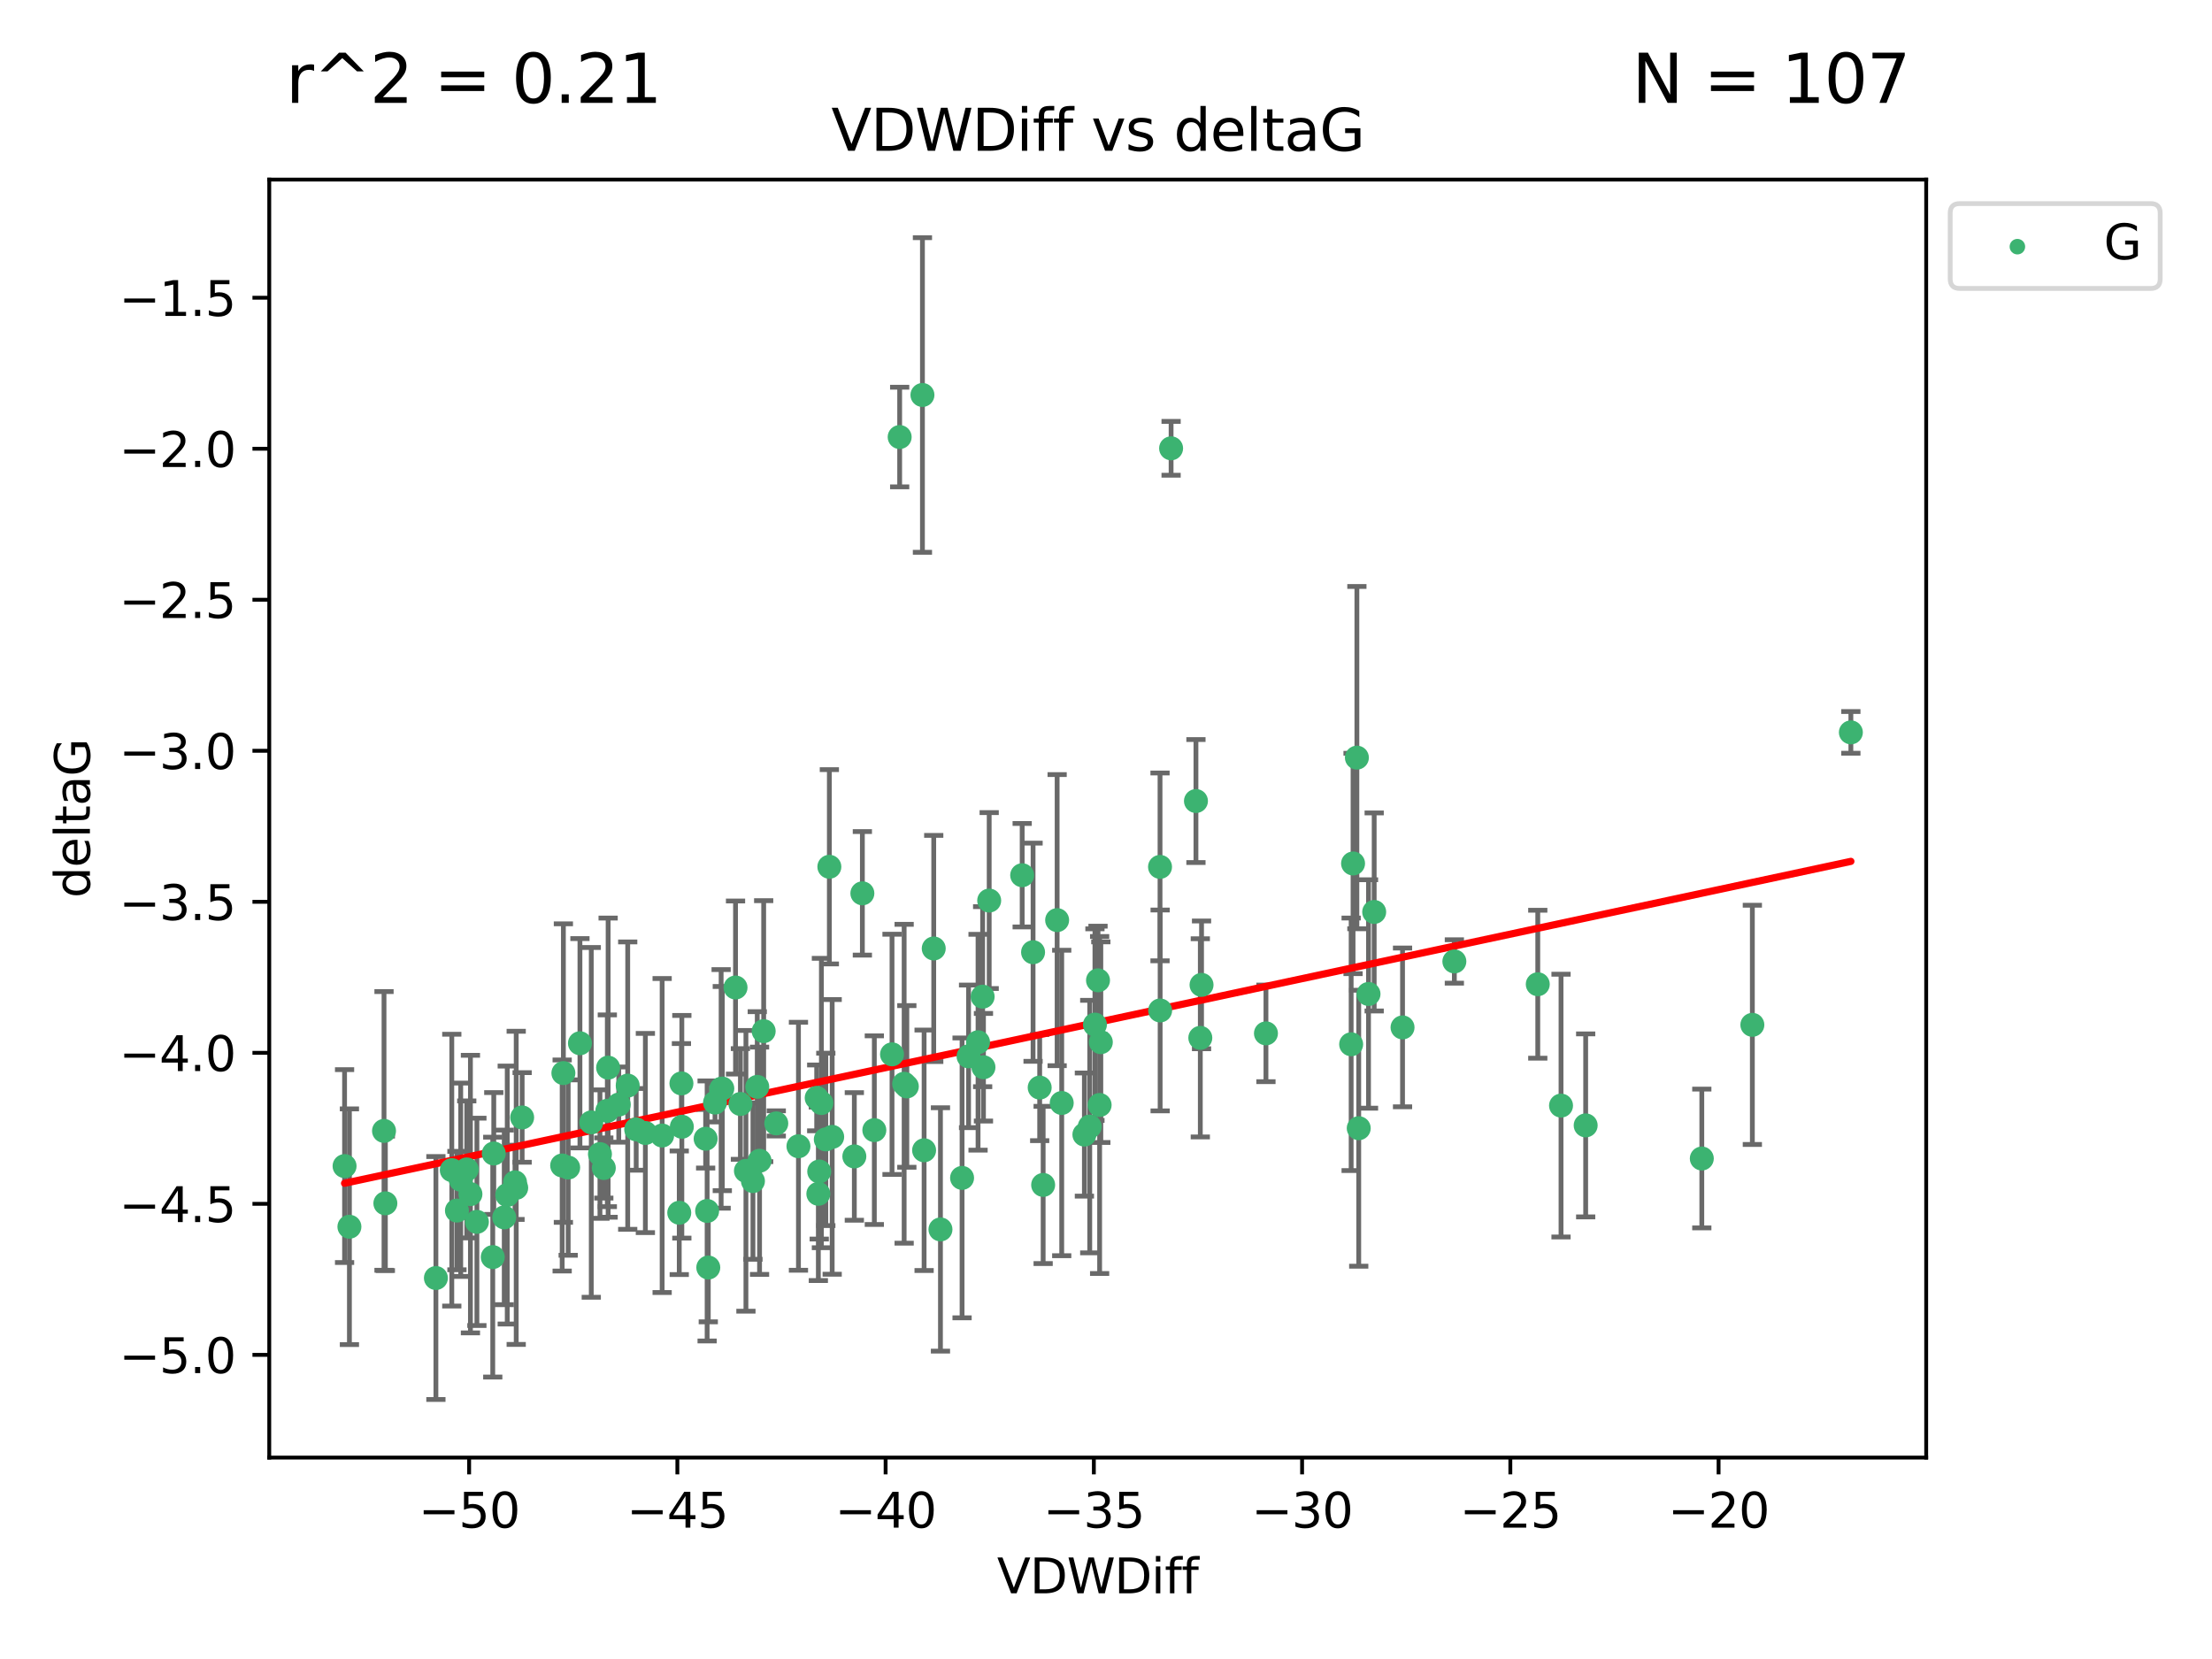 <?xml version="1.0" encoding="utf-8" standalone="no"?>
<!DOCTYPE svg PUBLIC "-//W3C//DTD SVG 1.1//EN"
  "http://www.w3.org/Graphics/SVG/1.1/DTD/svg11.dtd">
<svg xmlns:xlink="http://www.w3.org/1999/xlink" width="460.8pt" height="345.6pt" viewBox="0 0 460.8 345.6" xmlns="http://www.w3.org/2000/svg" version="1.1">
 <defs>
  <style type="text/css">*{stroke-linejoin: round; stroke-linecap: butt}</style>
 </defs>
 <g id="figure_1">
  <g id="patch_1">
   <path d="M 0 345.6 
L 460.8 345.6 
L 460.8 0 
L 0 0 
z
" style="fill: #ffffff"/>
  </g>
  <g id="axes_1">
   <g id="patch_2">
    <path d="M 56.09 303.64 
L 401.26 303.64 
L 401.26 37.411 
L 56.09 37.411 
z
" style="fill: #ffffff"/>
   </g>
   <g id="PathCollection_1">
    <defs>
     <path id="m1af0ee6824" d="M 0 1.118 
C 0.297 1.118 0.581 1 0.791 0.791 
C 1 0.581 1.118 0.297 1.118 0 
C 1.118 -0.297 1 -0.581 0.791 -0.791 
C 0.581 -1 0.297 -1.118 0 -1.118 
C -0.297 -1.118 -0.581 -1 -0.791 -0.791 
C -1 -0.581 -1.118 -0.297 -1.118 0 
C -1.118 0.297 -1 0.581 -0.791 0.791 
C -0.581 1 -0.297 1.118 0 1.118 
z
" style="stroke: #3cb371"/>
    </defs>
    <g clip-path="url(#p1a0559e811)">
     <use xlink:href="#m1af0ee6824" x="95.975" y="245.766" style="fill: #3cb371; stroke: #3cb371"/>
     <use xlink:href="#m1af0ee6824" x="146.998" y="237.22" style="fill: #3cb371; stroke: #3cb371"/>
     <use xlink:href="#m1af0ee6824" x="72.79" y="255.553" style="fill: #3cb371; stroke: #3cb371"/>
     <use xlink:href="#m1af0ee6824" x="95.189" y="252.184" style="fill: #3cb371; stroke: #3cb371"/>
     <use xlink:href="#m1af0ee6824" x="107.287" y="246.299" style="fill: #3cb371; stroke: #3cb371"/>
     <use xlink:href="#m1af0ee6824" x="117.364" y="223.542" style="fill: #3cb371; stroke: #3cb371"/>
     <use xlink:href="#m1af0ee6824" x="117.11" y="242.793" style="fill: #3cb371; stroke: #3cb371"/>
     <use xlink:href="#m1af0ee6824" x="150.469" y="226.768" style="fill: #3cb371; stroke: #3cb371"/>
     <use xlink:href="#m1af0ee6824" x="90.808" y="266.235" style="fill: #3cb371; stroke: #3cb371"/>
     <use xlink:href="#m1af0ee6824" x="98" y="248.753" style="fill: #3cb371; stroke: #3cb371"/>
     <use xlink:href="#m1af0ee6824" x="142.04" y="234.728" style="fill: #3cb371; stroke: #3cb371"/>
     <use xlink:href="#m1af0ee6824" x="137.936" y="236.55" style="fill: #3cb371; stroke: #3cb371"/>
     <use xlink:href="#m1af0ee6824" x="71.78" y="242.916" style="fill: #3cb371; stroke: #3cb371"/>
     <use xlink:href="#m1af0ee6824" x="172.031" y="237.353" style="fill: #3cb371; stroke: #3cb371"/>
     <use xlink:href="#m1af0ee6824" x="166.332" y="238.785" style="fill: #3cb371; stroke: #3cb371"/>
     <use xlink:href="#m1af0ee6824" x="80.279" y="250.675" style="fill: #3cb371; stroke: #3cb371"/>
     <use xlink:href="#m1af0ee6824" x="148.953" y="229.686" style="fill: #3cb371; stroke: #3cb371"/>
     <use xlink:href="#m1af0ee6824" x="147.308" y="252.263" style="fill: #3cb371; stroke: #3cb371"/>
     <use xlink:href="#m1af0ee6824" x="126.517" y="231.397" style="fill: #3cb371; stroke: #3cb371"/>
     <use xlink:href="#m1af0ee6824" x="118.361" y="243.223" style="fill: #3cb371; stroke: #3cb371"/>
     <use xlink:href="#m1af0ee6824" x="99.345" y="254.537" style="fill: #3cb371; stroke: #3cb371"/>
     <use xlink:href="#m1af0ee6824" x="159.087" y="214.808" style="fill: #3cb371; stroke: #3cb371"/>
     <use xlink:href="#m1af0ee6824" x="185.825" y="219.637" style="fill: #3cb371; stroke: #3cb371"/>
     <use xlink:href="#m1af0ee6824" x="170.133" y="228.712" style="fill: #3cb371; stroke: #3cb371"/>
     <use xlink:href="#m1af0ee6824" x="171.114" y="229.781" style="fill: #3cb371; stroke: #3cb371"/>
     <use xlink:href="#m1af0ee6824" x="130.764" y="226.155" style="fill: #3cb371; stroke: #3cb371"/>
     <use xlink:href="#m1af0ee6824" x="124.982" y="240.42" style="fill: #3cb371; stroke: #3cb371"/>
     <use xlink:href="#m1af0ee6824" x="132.53" y="235.264" style="fill: #3cb371; stroke: #3cb371"/>
     <use xlink:href="#m1af0ee6824" x="126.685" y="222.41" style="fill: #3cb371; stroke: #3cb371"/>
     <use xlink:href="#m1af0ee6824" x="150.225" y="226.835" style="fill: #3cb371; stroke: #3cb371"/>
     <use xlink:href="#m1af0ee6824" x="94.117" y="243.762" style="fill: #3cb371; stroke: #3cb371"/>
     <use xlink:href="#m1af0ee6824" x="161.712" y="234.024" style="fill: #3cb371; stroke: #3cb371"/>
     <use xlink:href="#m1af0ee6824" x="79.998" y="235.587" style="fill: #3cb371; stroke: #3cb371"/>
     <use xlink:href="#m1af0ee6824" x="107.535" y="247.448" style="fill: #3cb371; stroke: #3cb371"/>
     <use xlink:href="#m1af0ee6824" x="173.358" y="236.836" style="fill: #3cb371; stroke: #3cb371"/>
     <use xlink:href="#m1af0ee6824" x="192.507" y="239.625" style="fill: #3cb371; stroke: #3cb371"/>
     <use xlink:href="#m1af0ee6824" x="105.669" y="248.948" style="fill: #3cb371; stroke: #3cb371"/>
     <use xlink:href="#m1af0ee6824" x="105.045" y="253.603" style="fill: #3cb371; stroke: #3cb371"/>
     <use xlink:href="#m1af0ee6824" x="200.417" y="245.378" style="fill: #3cb371; stroke: #3cb371"/>
     <use xlink:href="#m1af0ee6824" x="120.812" y="217.331" style="fill: #3cb371; stroke: #3cb371"/>
     <use xlink:href="#m1af0ee6824" x="102.65" y="261.877" style="fill: #3cb371; stroke: #3cb371"/>
     <use xlink:href="#m1af0ee6824" x="97.233" y="243.614" style="fill: #3cb371; stroke: #3cb371"/>
     <use xlink:href="#m1af0ee6824" x="123.172" y="233.813" style="fill: #3cb371; stroke: #3cb371"/>
     <use xlink:href="#m1af0ee6824" x="125.783" y="243.312" style="fill: #3cb371; stroke: #3cb371"/>
     <use xlink:href="#m1af0ee6824" x="170.477" y="248.692" style="fill: #3cb371; stroke: #3cb371"/>
     <use xlink:href="#m1af0ee6824" x="156.854" y="246.04" style="fill: #3cb371; stroke: #3cb371"/>
     <use xlink:href="#m1af0ee6824" x="154.241" y="229.978" style="fill: #3cb371; stroke: #3cb371"/>
     <use xlink:href="#m1af0ee6824" x="153.224" y="205.717" style="fill: #3cb371; stroke: #3cb371"/>
     <use xlink:href="#m1af0ee6824" x="177.974" y="240.904" style="fill: #3cb371; stroke: #3cb371"/>
     <use xlink:href="#m1af0ee6824" x="134.443" y="236.026" style="fill: #3cb371; stroke: #3cb371"/>
     <use xlink:href="#m1af0ee6824" x="172.77" y="180.565" style="fill: #3cb371; stroke: #3cb371"/>
     <use xlink:href="#m1af0ee6824" x="108.771" y="232.784" style="fill: #3cb371; stroke: #3cb371"/>
     <use xlink:href="#m1af0ee6824" x="170.661" y="244.046" style="fill: #3cb371; stroke: #3cb371"/>
     <use xlink:href="#m1af0ee6824" x="263.72" y="215.269" style="fill: #3cb371; stroke: #3cb371"/>
     <use xlink:href="#m1af0ee6824" x="147.549" y="264.051" style="fill: #3cb371; stroke: #3cb371"/>
     <use xlink:href="#m1af0ee6824" x="155.391" y="243.907" style="fill: #3cb371; stroke: #3cb371"/>
     <use xlink:href="#m1af0ee6824" x="141.501" y="252.64" style="fill: #3cb371; stroke: #3cb371"/>
     <use xlink:href="#m1af0ee6824" x="102.861" y="240.295" style="fill: #3cb371; stroke: #3cb371"/>
     <use xlink:href="#m1af0ee6824" x="128.9" y="230.102" style="fill: #3cb371; stroke: #3cb371"/>
     <use xlink:href="#m1af0ee6824" x="229.322" y="217.103" style="fill: #3cb371; stroke: #3cb371"/>
     <use xlink:href="#m1af0ee6824" x="212.938" y="182.326" style="fill: #3cb371; stroke: #3cb371"/>
     <use xlink:href="#m1af0ee6824" x="241.655" y="180.59" style="fill: #3cb371; stroke: #3cb371"/>
     <use xlink:href="#m1af0ee6824" x="227.013" y="234.688" style="fill: #3cb371; stroke: #3cb371"/>
     <use xlink:href="#m1af0ee6824" x="187.417" y="91.043" style="fill: #3cb371; stroke: #3cb371"/>
     <use xlink:href="#m1af0ee6824" x="281.866" y="179.878" style="fill: #3cb371; stroke: #3cb371"/>
     <use xlink:href="#m1af0ee6824" x="188.35" y="225.766" style="fill: #3cb371; stroke: #3cb371"/>
     <use xlink:href="#m1af0ee6824" x="225.899" y="236.352" style="fill: #3cb371; stroke: #3cb371"/>
     <use xlink:href="#m1af0ee6824" x="204.873" y="222.327" style="fill: #3cb371; stroke: #3cb371"/>
     <use xlink:href="#m1af0ee6824" x="182.139" y="235.429" style="fill: #3cb371; stroke: #3cb371"/>
     <use xlink:href="#m1af0ee6824" x="195.915" y="256.111" style="fill: #3cb371; stroke: #3cb371"/>
     <use xlink:href="#m1af0ee6824" x="241.678" y="210.497" style="fill: #3cb371; stroke: #3cb371"/>
     <use xlink:href="#m1af0ee6824" x="201.769" y="220.057" style="fill: #3cb371; stroke: #3cb371"/>
     <use xlink:href="#m1af0ee6824" x="141.954" y="225.696" style="fill: #3cb371; stroke: #3cb371"/>
     <use xlink:href="#m1af0ee6824" x="192.161" y="82.282" style="fill: #3cb371; stroke: #3cb371"/>
     <use xlink:href="#m1af0ee6824" x="216.585" y="226.563" style="fill: #3cb371; stroke: #3cb371"/>
     <use xlink:href="#m1af0ee6824" x="188.91" y="226.325" style="fill: #3cb371; stroke: #3cb371"/>
     <use xlink:href="#m1af0ee6824" x="302.97" y="200.285" style="fill: #3cb371; stroke: #3cb371"/>
     <use xlink:href="#m1af0ee6824" x="204.702" y="207.624" style="fill: #3cb371; stroke: #3cb371"/>
     <use xlink:href="#m1af0ee6824" x="206.066" y="187.603" style="fill: #3cb371; stroke: #3cb371"/>
     <use xlink:href="#m1af0ee6824" x="217.308" y="246.843" style="fill: #3cb371; stroke: #3cb371"/>
     <use xlink:href="#m1af0ee6824" x="220.221" y="191.678" style="fill: #3cb371; stroke: #3cb371"/>
     <use xlink:href="#m1af0ee6824" x="158.229" y="241.806" style="fill: #3cb371; stroke: #3cb371"/>
     <use xlink:href="#m1af0ee6824" x="320.347" y="205.035" style="fill: #3cb371; stroke: #3cb371"/>
     <use xlink:href="#m1af0ee6824" x="330.325" y="234.44" style="fill: #3cb371; stroke: #3cb371"/>
     <use xlink:href="#m1af0ee6824" x="157.752" y="226.419" style="fill: #3cb371; stroke: #3cb371"/>
     <use xlink:href="#m1af0ee6824" x="250.047" y="216.204" style="fill: #3cb371; stroke: #3cb371"/>
     <use xlink:href="#m1af0ee6824" x="228.096" y="213.447" style="fill: #3cb371; stroke: #3cb371"/>
     <use xlink:href="#m1af0ee6824" x="179.647" y="186.098" style="fill: #3cb371; stroke: #3cb371"/>
     <use xlink:href="#m1af0ee6824" x="249.138" y="166.869" style="fill: #3cb371; stroke: #3cb371"/>
     <use xlink:href="#m1af0ee6824" x="286.268" y="189.977" style="fill: #3cb371; stroke: #3cb371"/>
     <use xlink:href="#m1af0ee6824" x="203.746" y="217.117" style="fill: #3cb371; stroke: #3cb371"/>
     <use xlink:href="#m1af0ee6824" x="215.207" y="198.365" style="fill: #3cb371; stroke: #3cb371"/>
     <use xlink:href="#m1af0ee6824" x="194.514" y="197.585" style="fill: #3cb371; stroke: #3cb371"/>
     <use xlink:href="#m1af0ee6824" x="228.736" y="204.22" style="fill: #3cb371; stroke: #3cb371"/>
     <use xlink:href="#m1af0ee6824" x="221.176" y="229.773" style="fill: #3cb371; stroke: #3cb371"/>
     <use xlink:href="#m1af0ee6824" x="282.665" y="157.829" style="fill: #3cb371; stroke: #3cb371"/>
     <use xlink:href="#m1af0ee6824" x="292.175" y="214.028" style="fill: #3cb371; stroke: #3cb371"/>
     <use xlink:href="#m1af0ee6824" x="250.303" y="205.169" style="fill: #3cb371; stroke: #3cb371"/>
     <use xlink:href="#m1af0ee6824" x="283.049" y="235.028" style="fill: #3cb371; stroke: #3cb371"/>
     <use xlink:href="#m1af0ee6824" x="281.469" y="217.543" style="fill: #3cb371; stroke: #3cb371"/>
     <use xlink:href="#m1af0ee6824" x="354.518" y="241.339" style="fill: #3cb371; stroke: #3cb371"/>
     <use xlink:href="#m1af0ee6824" x="325.191" y="230.315" style="fill: #3cb371; stroke: #3cb371"/>
     <use xlink:href="#m1af0ee6824" x="229.073" y="230.189" style="fill: #3cb371; stroke: #3cb371"/>
     <use xlink:href="#m1af0ee6824" x="285.087" y="207.064" style="fill: #3cb371; stroke: #3cb371"/>
     <use xlink:href="#m1af0ee6824" x="243.961" y="93.393" style="fill: #3cb371; stroke: #3cb371"/>
     <use xlink:href="#m1af0ee6824" x="385.57" y="152.568" style="fill: #3cb371; stroke: #3cb371"/>
     <use xlink:href="#m1af0ee6824" x="365.047" y="213.494" style="fill: #3cb371; stroke: #3cb371"/>
    </g>
   </g>
   <g id="matplotlib.axis_1">
    <g id="xtick_1">
     <g id="line2d_1">
      <defs>
       <path id="mbc8c51a414" d="M 0 0 
L 0 3.5 
" style="stroke: #000000; stroke-width: 0.8"/>
      </defs>
      <g>
       <use xlink:href="#mbc8c51a414" x="97.727" y="303.64" style="stroke: #000000; stroke-width: 0.8"/>
      </g>
     </g>
     <g id="text_1">
      <!-- −50 -->
      <g transform="translate(87.175 318.238)scale(0.1 -0.1)">
       <defs>
        <path id="DejaVuSans-2212" d="M 678 2272 
L 4684 2272 
L 4684 1741 
L 678 1741 
L 678 2272 
z
" transform="scale(0.016)"/>
        <path id="DejaVuSans-35" d="M 691 4666 
L 3169 4666 
L 3169 4134 
L 1269 4134 
L 1269 2991 
Q 1406 3038 1543 3061 
Q 1681 3084 1819 3084 
Q 2600 3084 3056 2656 
Q 3513 2228 3513 1497 
Q 3513 744 3044 326 
Q 2575 -91 1722 -91 
Q 1428 -91 1123 -41 
Q 819 9 494 109 
L 494 744 
Q 775 591 1075 516 
Q 1375 441 1709 441 
Q 2250 441 2565 725 
Q 2881 1009 2881 1497 
Q 2881 1984 2565 2268 
Q 2250 2553 1709 2553 
Q 1456 2553 1204 2497 
Q 953 2441 691 2322 
L 691 4666 
z
" transform="scale(0.016)"/>
        <path id="DejaVuSans-30" d="M 2034 4250 
Q 1547 4250 1301 3770 
Q 1056 3291 1056 2328 
Q 1056 1369 1301 889 
Q 1547 409 2034 409 
Q 2525 409 2770 889 
Q 3016 1369 3016 2328 
Q 3016 3291 2770 3770 
Q 2525 4250 2034 4250 
z
M 2034 4750 
Q 2819 4750 3233 4129 
Q 3647 3509 3647 2328 
Q 3647 1150 3233 529 
Q 2819 -91 2034 -91 
Q 1250 -91 836 529 
Q 422 1150 422 2328 
Q 422 3509 836 4129 
Q 1250 4750 2034 4750 
z
" transform="scale(0.016)"/>
       </defs>
       <use xlink:href="#DejaVuSans-2212"/>
       <use xlink:href="#DejaVuSans-35" x="83.789"/>
       <use xlink:href="#DejaVuSans-30" x="147.412"/>
      </g>
     </g>
    </g>
    <g id="xtick_2">
     <g id="line2d_2">
      <g>
       <use xlink:href="#mbc8c51a414" x="141.108" y="303.64" style="stroke: #000000; stroke-width: 0.8"/>
      </g>
     </g>
     <g id="text_2">
      <!-- −45 -->
      <g transform="translate(130.555 318.238)scale(0.1 -0.1)">
       <defs>
        <path id="DejaVuSans-34" d="M 2419 4116 
L 825 1625 
L 2419 1625 
L 2419 4116 
z
M 2253 4666 
L 3047 4666 
L 3047 1625 
L 3713 1625 
L 3713 1100 
L 3047 1100 
L 3047 0 
L 2419 0 
L 2419 1100 
L 313 1100 
L 313 1709 
L 2253 4666 
z
" transform="scale(0.016)"/>
       </defs>
       <use xlink:href="#DejaVuSans-2212"/>
       <use xlink:href="#DejaVuSans-34" x="83.789"/>
       <use xlink:href="#DejaVuSans-35" x="147.412"/>
      </g>
     </g>
    </g>
    <g id="xtick_3">
     <g id="line2d_3">
      <g>
       <use xlink:href="#mbc8c51a414" x="184.488" y="303.64" style="stroke: #000000; stroke-width: 0.8"/>
      </g>
     </g>
     <g id="text_3">
      <!-- −40 -->
      <g transform="translate(173.936 318.238)scale(0.1 -0.1)">
       <use xlink:href="#DejaVuSans-2212"/>
       <use xlink:href="#DejaVuSans-34" x="83.789"/>
       <use xlink:href="#DejaVuSans-30" x="147.412"/>
      </g>
     </g>
    </g>
    <g id="xtick_4">
     <g id="line2d_4">
      <g>
       <use xlink:href="#mbc8c51a414" x="227.869" y="303.64" style="stroke: #000000; stroke-width: 0.8"/>
      </g>
     </g>
     <g id="text_4">
      <!-- −35 -->
      <g transform="translate(217.316 318.238)scale(0.1 -0.1)">
       <defs>
        <path id="DejaVuSans-33" d="M 2597 2516 
Q 3050 2419 3304 2112 
Q 3559 1806 3559 1356 
Q 3559 666 3084 287 
Q 2609 -91 1734 -91 
Q 1441 -91 1130 -33 
Q 819 25 488 141 
L 488 750 
Q 750 597 1062 519 
Q 1375 441 1716 441 
Q 2309 441 2620 675 
Q 2931 909 2931 1356 
Q 2931 1769 2642 2001 
Q 2353 2234 1838 2234 
L 1294 2234 
L 1294 2753 
L 1863 2753 
Q 2328 2753 2575 2939 
Q 2822 3125 2822 3475 
Q 2822 3834 2567 4026 
Q 2313 4219 1838 4219 
Q 1578 4219 1281 4162 
Q 984 4106 628 3988 
L 628 4550 
Q 988 4650 1302 4700 
Q 1616 4750 1894 4750 
Q 2613 4750 3031 4423 
Q 3450 4097 3450 3541 
Q 3450 3153 3228 2886 
Q 3006 2619 2597 2516 
z
" transform="scale(0.016)"/>
       </defs>
       <use xlink:href="#DejaVuSans-2212"/>
       <use xlink:href="#DejaVuSans-33" x="83.789"/>
       <use xlink:href="#DejaVuSans-35" x="147.412"/>
      </g>
     </g>
    </g>
    <g id="xtick_5">
     <g id="line2d_5">
      <g>
       <use xlink:href="#mbc8c51a414" x="271.249" y="303.64" style="stroke: #000000; stroke-width: 0.8"/>
      </g>
     </g>
     <g id="text_5">
      <!-- −30 -->
      <g transform="translate(260.697 318.238)scale(0.1 -0.1)">
       <use xlink:href="#DejaVuSans-2212"/>
       <use xlink:href="#DejaVuSans-33" x="83.789"/>
       <use xlink:href="#DejaVuSans-30" x="147.412"/>
      </g>
     </g>
    </g>
    <g id="xtick_6">
     <g id="line2d_6">
      <g>
       <use xlink:href="#mbc8c51a414" x="314.63" y="303.64" style="stroke: #000000; stroke-width: 0.8"/>
      </g>
     </g>
     <g id="text_6">
      <!-- −25 -->
      <g transform="translate(304.077 318.238)scale(0.1 -0.1)">
       <defs>
        <path id="DejaVuSans-32" d="M 1228 531 
L 3431 531 
L 3431 0 
L 469 0 
L 469 531 
Q 828 903 1448 1529 
Q 2069 2156 2228 2338 
Q 2531 2678 2651 2914 
Q 2772 3150 2772 3378 
Q 2772 3750 2511 3984 
Q 2250 4219 1831 4219 
Q 1534 4219 1204 4116 
Q 875 4013 500 3803 
L 500 4441 
Q 881 4594 1212 4672 
Q 1544 4750 1819 4750 
Q 2544 4750 2975 4387 
Q 3406 4025 3406 3419 
Q 3406 3131 3298 2873 
Q 3191 2616 2906 2266 
Q 2828 2175 2409 1742 
Q 1991 1309 1228 531 
z
" transform="scale(0.016)"/>
       </defs>
       <use xlink:href="#DejaVuSans-2212"/>
       <use xlink:href="#DejaVuSans-32" x="83.789"/>
       <use xlink:href="#DejaVuSans-35" x="147.412"/>
      </g>
     </g>
    </g>
    <g id="xtick_7">
     <g id="line2d_7">
      <g>
       <use xlink:href="#mbc8c51a414" x="358.01" y="303.64" style="stroke: #000000; stroke-width: 0.8"/>
      </g>
     </g>
     <g id="text_7">
      <!-- −20 -->
      <g transform="translate(347.458 318.238)scale(0.1 -0.1)">
       <use xlink:href="#DejaVuSans-2212"/>
       <use xlink:href="#DejaVuSans-32" x="83.789"/>
       <use xlink:href="#DejaVuSans-30" x="147.412"/>
      </g>
     </g>
    </g>
    <g id="text_8">
     <!-- VDWDiff -->
     <g transform="translate(207.702 331.917)scale(0.1 -0.1)">
      <defs>
       <path id="DejaVuSans-56" d="M 1831 0 
L 50 4666 
L 709 4666 
L 2188 738 
L 3669 4666 
L 4325 4666 
L 2547 0 
L 1831 0 
z
" transform="scale(0.016)"/>
       <path id="DejaVuSans-44" d="M 1259 4147 
L 1259 519 
L 2022 519 
Q 2988 519 3436 956 
Q 3884 1394 3884 2338 
Q 3884 3275 3436 3711 
Q 2988 4147 2022 4147 
L 1259 4147 
z
M 628 4666 
L 1925 4666 
Q 3281 4666 3915 4102 
Q 4550 3538 4550 2338 
Q 4550 1131 3912 565 
Q 3275 0 1925 0 
L 628 0 
L 628 4666 
z
" transform="scale(0.016)"/>
       <path id="DejaVuSans-57" d="M 213 4666 
L 850 4666 
L 1831 722 
L 2809 4666 
L 3519 4666 
L 4500 722 
L 5478 4666 
L 6119 4666 
L 4947 0 
L 4153 0 
L 3169 4050 
L 2175 0 
L 1381 0 
L 213 4666 
z
" transform="scale(0.016)"/>
       <path id="DejaVuSans-69" d="M 603 3500 
L 1178 3500 
L 1178 0 
L 603 0 
L 603 3500 
z
M 603 4863 
L 1178 4863 
L 1178 4134 
L 603 4134 
L 603 4863 
z
" transform="scale(0.016)"/>
       <path id="DejaVuSans-66" d="M 2375 4863 
L 2375 4384 
L 1825 4384 
Q 1516 4384 1395 4259 
Q 1275 4134 1275 3809 
L 1275 3500 
L 2222 3500 
L 2222 3053 
L 1275 3053 
L 1275 0 
L 697 0 
L 697 3053 
L 147 3053 
L 147 3500 
L 697 3500 
L 697 3744 
Q 697 4328 969 4595 
Q 1241 4863 1831 4863 
L 2375 4863 
z
" transform="scale(0.016)"/>
      </defs>
      <use xlink:href="#DejaVuSans-56"/>
      <use xlink:href="#DejaVuSans-44" x="68.408"/>
      <use xlink:href="#DejaVuSans-57" x="145.41"/>
      <use xlink:href="#DejaVuSans-44" x="244.287"/>
      <use xlink:href="#DejaVuSans-69" x="321.289"/>
      <use xlink:href="#DejaVuSans-66" x="349.072"/>
      <use xlink:href="#DejaVuSans-66" x="384.277"/>
     </g>
    </g>
   </g>
   <g id="matplotlib.axis_2">
    <g id="ytick_1">
     <g id="line2d_8">
      <defs>
       <path id="m20b5d61c45" d="M 0 0 
L -3.5 0 
" style="stroke: #000000; stroke-width: 0.8"/>
      </defs>
      <g>
       <use xlink:href="#m20b5d61c45" x="56.09" y="282.242" style="stroke: #000000; stroke-width: 0.8"/>
      </g>
     </g>
     <g id="text_9">
      <!-- −5.0 -->
      <g transform="translate(24.807 286.041)scale(0.1 -0.1)">
       <defs>
        <path id="DejaVuSans-2e" d="M 684 794 
L 1344 794 
L 1344 0 
L 684 0 
L 684 794 
z
" transform="scale(0.016)"/>
       </defs>
       <use xlink:href="#DejaVuSans-2212"/>
       <use xlink:href="#DejaVuSans-35" x="83.789"/>
       <use xlink:href="#DejaVuSans-2e" x="147.412"/>
       <use xlink:href="#DejaVuSans-30" x="179.199"/>
      </g>
     </g>
    </g>
    <g id="ytick_2">
     <g id="line2d_9">
      <g>
       <use xlink:href="#m20b5d61c45" x="56.09" y="250.781" style="stroke: #000000; stroke-width: 0.8"/>
      </g>
     </g>
     <g id="text_10">
      <!-- −4.5 -->
      <g transform="translate(24.807 254.581)scale(0.1 -0.1)">
       <use xlink:href="#DejaVuSans-2212"/>
       <use xlink:href="#DejaVuSans-34" x="83.789"/>
       <use xlink:href="#DejaVuSans-2e" x="147.412"/>
       <use xlink:href="#DejaVuSans-35" x="179.199"/>
      </g>
     </g>
    </g>
    <g id="ytick_3">
     <g id="line2d_10">
      <g>
       <use xlink:href="#m20b5d61c45" x="56.09" y="219.321" style="stroke: #000000; stroke-width: 0.8"/>
      </g>
     </g>
     <g id="text_11">
      <!-- −4.0 -->
      <g transform="translate(24.807 223.12)scale(0.1 -0.1)">
       <use xlink:href="#DejaVuSans-2212"/>
       <use xlink:href="#DejaVuSans-34" x="83.789"/>
       <use xlink:href="#DejaVuSans-2e" x="147.412"/>
       <use xlink:href="#DejaVuSans-30" x="179.199"/>
      </g>
     </g>
    </g>
    <g id="ytick_4">
     <g id="line2d_11">
      <g>
       <use xlink:href="#m20b5d61c45" x="56.09" y="187.861" style="stroke: #000000; stroke-width: 0.8"/>
      </g>
     </g>
     <g id="text_12">
      <!-- −3.5 -->
      <g transform="translate(24.807 191.66)scale(0.1 -0.1)">
       <use xlink:href="#DejaVuSans-2212"/>
       <use xlink:href="#DejaVuSans-33" x="83.789"/>
       <use xlink:href="#DejaVuSans-2e" x="147.412"/>
       <use xlink:href="#DejaVuSans-35" x="179.199"/>
      </g>
     </g>
    </g>
    <g id="ytick_5">
     <g id="line2d_12">
      <g>
       <use xlink:href="#m20b5d61c45" x="56.09" y="156.401" style="stroke: #000000; stroke-width: 0.8"/>
      </g>
     </g>
     <g id="text_13">
      <!-- −3.0 -->
      <g transform="translate(24.807 160.2)scale(0.1 -0.1)">
       <use xlink:href="#DejaVuSans-2212"/>
       <use xlink:href="#DejaVuSans-33" x="83.789"/>
       <use xlink:href="#DejaVuSans-2e" x="147.412"/>
       <use xlink:href="#DejaVuSans-30" x="179.199"/>
      </g>
     </g>
    </g>
    <g id="ytick_6">
     <g id="line2d_13">
      <g>
       <use xlink:href="#m20b5d61c45" x="56.09" y="124.94" style="stroke: #000000; stroke-width: 0.8"/>
      </g>
     </g>
     <g id="text_14">
      <!-- −2.5 -->
      <g transform="translate(24.807 128.74)scale(0.1 -0.1)">
       <use xlink:href="#DejaVuSans-2212"/>
       <use xlink:href="#DejaVuSans-32" x="83.789"/>
       <use xlink:href="#DejaVuSans-2e" x="147.412"/>
       <use xlink:href="#DejaVuSans-35" x="179.199"/>
      </g>
     </g>
    </g>
    <g id="ytick_7">
     <g id="line2d_14">
      <g>
       <use xlink:href="#m20b5d61c45" x="56.09" y="93.48" style="stroke: #000000; stroke-width: 0.8"/>
      </g>
     </g>
     <g id="text_15">
      <!-- −2.0 -->
      <g transform="translate(24.807 97.279)scale(0.1 -0.1)">
       <use xlink:href="#DejaVuSans-2212"/>
       <use xlink:href="#DejaVuSans-32" x="83.789"/>
       <use xlink:href="#DejaVuSans-2e" x="147.412"/>
       <use xlink:href="#DejaVuSans-30" x="179.199"/>
      </g>
     </g>
    </g>
    <g id="ytick_8">
     <g id="line2d_15">
      <g>
       <use xlink:href="#m20b5d61c45" x="56.09" y="62.02" style="stroke: #000000; stroke-width: 0.8"/>
      </g>
     </g>
     <g id="text_16">
      <!-- −1.5 -->
      <g transform="translate(24.807 65.819)scale(0.1 -0.1)">
       <defs>
        <path id="DejaVuSans-31" d="M 794 531 
L 1825 531 
L 1825 4091 
L 703 3866 
L 703 4441 
L 1819 4666 
L 2450 4666 
L 2450 531 
L 3481 531 
L 3481 0 
L 794 0 
L 794 531 
z
" transform="scale(0.016)"/>
       </defs>
       <use xlink:href="#DejaVuSans-2212"/>
       <use xlink:href="#DejaVuSans-31" x="83.789"/>
       <use xlink:href="#DejaVuSans-2e" x="147.412"/>
       <use xlink:href="#DejaVuSans-35" x="179.199"/>
      </g>
     </g>
    </g>
    <g id="text_17">
     <!-- deltaG -->
     <g transform="translate(18.727 187.064)rotate(-90)scale(0.1 -0.1)">
      <defs>
       <path id="DejaVuSans-64" d="M 2906 2969 
L 2906 4863 
L 3481 4863 
L 3481 0 
L 2906 0 
L 2906 525 
Q 2725 213 2448 61 
Q 2172 -91 1784 -91 
Q 1150 -91 751 415 
Q 353 922 353 1747 
Q 353 2572 751 3078 
Q 1150 3584 1784 3584 
Q 2172 3584 2448 3432 
Q 2725 3281 2906 2969 
z
M 947 1747 
Q 947 1113 1208 752 
Q 1469 391 1925 391 
Q 2381 391 2643 752 
Q 2906 1113 2906 1747 
Q 2906 2381 2643 2742 
Q 2381 3103 1925 3103 
Q 1469 3103 1208 2742 
Q 947 2381 947 1747 
z
" transform="scale(0.016)"/>
       <path id="DejaVuSans-65" d="M 3597 1894 
L 3597 1613 
L 953 1613 
Q 991 1019 1311 708 
Q 1631 397 2203 397 
Q 2534 397 2845 478 
Q 3156 559 3463 722 
L 3463 178 
Q 3153 47 2828 -22 
Q 2503 -91 2169 -91 
Q 1331 -91 842 396 
Q 353 884 353 1716 
Q 353 2575 817 3079 
Q 1281 3584 2069 3584 
Q 2775 3584 3186 3129 
Q 3597 2675 3597 1894 
z
M 3022 2063 
Q 3016 2534 2758 2815 
Q 2500 3097 2075 3097 
Q 1594 3097 1305 2825 
Q 1016 2553 972 2059 
L 3022 2063 
z
" transform="scale(0.016)"/>
       <path id="DejaVuSans-6c" d="M 603 4863 
L 1178 4863 
L 1178 0 
L 603 0 
L 603 4863 
z
" transform="scale(0.016)"/>
       <path id="DejaVuSans-74" d="M 1172 4494 
L 1172 3500 
L 2356 3500 
L 2356 3053 
L 1172 3053 
L 1172 1153 
Q 1172 725 1289 603 
Q 1406 481 1766 481 
L 2356 481 
L 2356 0 
L 1766 0 
Q 1100 0 847 248 
Q 594 497 594 1153 
L 594 3053 
L 172 3053 
L 172 3500 
L 594 3500 
L 594 4494 
L 1172 4494 
z
" transform="scale(0.016)"/>
       <path id="DejaVuSans-61" d="M 2194 1759 
Q 1497 1759 1228 1600 
Q 959 1441 959 1056 
Q 959 750 1161 570 
Q 1363 391 1709 391 
Q 2188 391 2477 730 
Q 2766 1069 2766 1631 
L 2766 1759 
L 2194 1759 
z
M 3341 1997 
L 3341 0 
L 2766 0 
L 2766 531 
Q 2569 213 2275 61 
Q 1981 -91 1556 -91 
Q 1019 -91 701 211 
Q 384 513 384 1019 
Q 384 1609 779 1909 
Q 1175 2209 1959 2209 
L 2766 2209 
L 2766 2266 
Q 2766 2663 2505 2880 
Q 2244 3097 1772 3097 
Q 1472 3097 1187 3025 
Q 903 2953 641 2809 
L 641 3341 
Q 956 3463 1253 3523 
Q 1550 3584 1831 3584 
Q 2591 3584 2966 3190 
Q 3341 2797 3341 1997 
z
" transform="scale(0.016)"/>
       <path id="DejaVuSans-47" d="M 3809 666 
L 3809 1919 
L 2778 1919 
L 2778 2438 
L 4434 2438 
L 4434 434 
Q 4069 175 3628 42 
Q 3188 -91 2688 -91 
Q 1594 -91 976 548 
Q 359 1188 359 2328 
Q 359 3472 976 4111 
Q 1594 4750 2688 4750 
Q 3144 4750 3555 4637 
Q 3966 4525 4313 4306 
L 4313 3634 
Q 3963 3931 3569 4081 
Q 3175 4231 2741 4231 
Q 1884 4231 1454 3753 
Q 1025 3275 1025 2328 
Q 1025 1384 1454 906 
Q 1884 428 2741 428 
Q 3075 428 3337 486 
Q 3600 544 3809 666 
z
" transform="scale(0.016)"/>
      </defs>
      <use xlink:href="#DejaVuSans-64"/>
      <use xlink:href="#DejaVuSans-65" x="63.477"/>
      <use xlink:href="#DejaVuSans-6c" x="125"/>
      <use xlink:href="#DejaVuSans-74" x="152.783"/>
      <use xlink:href="#DejaVuSans-61" x="191.992"/>
      <use xlink:href="#DejaVuSans-47" x="253.271"/>
     </g>
    </g>
   </g>
   <g id="LineCollection_1">
    <path d="M 95.975 265.902 
L 95.975 225.629 
" clip-path="url(#p1a0559e811)" style="fill: none; stroke: #696969"/>
    <path d="M 146.998 243.327 
L 146.998 231.113 
" clip-path="url(#p1a0559e811)" style="fill: none; stroke: #696969"/>
    <path d="M 72.79 280.102 
L 72.79 231.004 
" clip-path="url(#p1a0559e811)" style="fill: none; stroke: #696969"/>
    <path d="M 95.189 264.519 
L 95.189 239.848 
" clip-path="url(#p1a0559e811)" style="fill: none; stroke: #696969"/>
    <path d="M 107.287 254.03 
L 107.287 238.567 
" clip-path="url(#p1a0559e811)" style="fill: none; stroke: #696969"/>
    <path d="M 117.364 254.636 
L 117.364 192.449 
" clip-path="url(#p1a0559e811)" style="fill: none; stroke: #696969"/>
    <path d="M 117.11 264.778 
L 117.11 220.809 
" clip-path="url(#p1a0559e811)" style="fill: none; stroke: #696969"/>
    <path d="M 150.469 248.033 
L 150.469 205.503 
" clip-path="url(#p1a0559e811)" style="fill: none; stroke: #696969"/>
    <path d="M 90.808 291.539 
L 90.808 240.932 
" clip-path="url(#p1a0559e811)" style="fill: none; stroke: #696969"/>
    <path d="M 98 277.665 
L 98 219.842 
" clip-path="url(#p1a0559e811)" style="fill: none; stroke: #696969"/>
    <path d="M 142.04 257.919 
L 142.04 211.537 
" clip-path="url(#p1a0559e811)" style="fill: none; stroke: #696969"/>
    <path d="M 137.936 269.254 
L 137.936 203.846 
" clip-path="url(#p1a0559e811)" style="fill: none; stroke: #696969"/>
    <path d="M 71.78 263.006 
L 71.78 222.827 
" clip-path="url(#p1a0559e811)" style="fill: none; stroke: #696969"/>
    <path d="M 172.031 255.31 
L 172.031 219.396 
" clip-path="url(#p1a0559e811)" style="fill: none; stroke: #696969"/>
    <path d="M 166.332 264.613 
L 166.332 212.958 
" clip-path="url(#p1a0559e811)" style="fill: none; stroke: #696969"/>
    <path d="M 80.279 264.679 
L 80.279 236.671 
" clip-path="url(#p1a0559e811)" style="fill: none; stroke: #696969"/>
    <path d="M 148.953 233.725 
L 148.953 225.647 
" clip-path="url(#p1a0559e811)" style="fill: none; stroke: #696969"/>
    <path d="M 147.308 279.349 
L 147.308 225.176 
" clip-path="url(#p1a0559e811)" style="fill: none; stroke: #696969"/>
    <path d="M 126.517 251.372 
L 126.517 211.421 
" clip-path="url(#p1a0559e811)" style="fill: none; stroke: #696969"/>
    <path d="M 118.361 261.491 
L 118.361 224.955 
" clip-path="url(#p1a0559e811)" style="fill: none; stroke: #696969"/>
    <path d="M 99.345 276.133 
L 99.345 232.941 
" clip-path="url(#p1a0559e811)" style="fill: none; stroke: #696969"/>
    <path d="M 159.087 241.99 
L 159.087 187.626 
" clip-path="url(#p1a0559e811)" style="fill: none; stroke: #696969"/>
    <path d="M 185.825 244.659 
L 185.825 194.616 
" clip-path="url(#p1a0559e811)" style="fill: none; stroke: #696969"/>
    <path d="M 170.133 235.567 
L 170.133 221.857 
" clip-path="url(#p1a0559e811)" style="fill: none; stroke: #696969"/>
    <path d="M 171.114 259.924 
L 171.114 199.637 
" clip-path="url(#p1a0559e811)" style="fill: none; stroke: #696969"/>
    <path d="M 130.764 256.092 
L 130.764 196.218 
" clip-path="url(#p1a0559e811)" style="fill: none; stroke: #696969"/>
    <path d="M 124.982 253.798 
L 124.982 227.042 
" clip-path="url(#p1a0559e811)" style="fill: none; stroke: #696969"/>
    <path d="M 132.53 243.774 
L 132.53 226.754 
" clip-path="url(#p1a0559e811)" style="fill: none; stroke: #696969"/>
    <path d="M 126.685 253.568 
L 126.685 191.252 
" clip-path="url(#p1a0559e811)" style="fill: none; stroke: #696969"/>
    <path d="M 150.225 251.689 
L 150.225 201.981 
" clip-path="url(#p1a0559e811)" style="fill: none; stroke: #696969"/>
    <path d="M 94.117 272.073 
L 94.117 215.45 
" clip-path="url(#p1a0559e811)" style="fill: none; stroke: #696969"/>
    <path d="M 161.712 236.649 
L 161.712 231.398 
" clip-path="url(#p1a0559e811)" style="fill: none; stroke: #696969"/>
    <path d="M 79.998 264.615 
L 79.998 206.56 
" clip-path="url(#p1a0559e811)" style="fill: none; stroke: #696969"/>
    <path d="M 107.535 280.067 
L 107.535 214.829 
" clip-path="url(#p1a0559e811)" style="fill: none; stroke: #696969"/>
    <path d="M 173.358 265.444 
L 173.358 208.227 
" clip-path="url(#p1a0559e811)" style="fill: none; stroke: #696969"/>
    <path d="M 192.507 264.673 
L 192.507 214.578 
" clip-path="url(#p1a0559e811)" style="fill: none; stroke: #696969"/>
    <path d="M 105.669 275.816 
L 105.669 222.08 
" clip-path="url(#p1a0559e811)" style="fill: none; stroke: #696969"/>
    <path d="M 105.045 271.788 
L 105.045 235.418 
" clip-path="url(#p1a0559e811)" style="fill: none; stroke: #696969"/>
    <path d="M 200.417 274.525 
L 200.417 216.23 
" clip-path="url(#p1a0559e811)" style="fill: none; stroke: #696969"/>
    <path d="M 120.812 239.134 
L 120.812 195.528 
" clip-path="url(#p1a0559e811)" style="fill: none; stroke: #696969"/>
    <path d="M 102.65 286.864 
L 102.65 236.891 
" clip-path="url(#p1a0559e811)" style="fill: none; stroke: #696969"/>
    <path d="M 97.233 257.885 
L 97.233 229.342 
" clip-path="url(#p1a0559e811)" style="fill: none; stroke: #696969"/>
    <path d="M 123.172 270.245 
L 123.172 197.381 
" clip-path="url(#p1a0559e811)" style="fill: none; stroke: #696969"/>
    <path d="M 125.783 249.582 
L 125.783 237.042 
" clip-path="url(#p1a0559e811)" style="fill: none; stroke: #696969"/>
    <path d="M 170.477 266.761 
L 170.477 230.624 
" clip-path="url(#p1a0559e811)" style="fill: none; stroke: #696969"/>
    <path d="M 156.854 262.332 
L 156.854 229.748 
" clip-path="url(#p1a0559e811)" style="fill: none; stroke: #696969"/>
    <path d="M 154.241 241.505 
L 154.241 218.451 
" clip-path="url(#p1a0559e811)" style="fill: none; stroke: #696969"/>
    <path d="M 153.224 223.743 
L 153.224 187.69 
" clip-path="url(#p1a0559e811)" style="fill: none; stroke: #696969"/>
    <path d="M 177.974 254.192 
L 177.974 227.616 
" clip-path="url(#p1a0559e811)" style="fill: none; stroke: #696969"/>
    <path d="M 134.443 256.774 
L 134.443 215.277 
" clip-path="url(#p1a0559e811)" style="fill: none; stroke: #696969"/>
    <path d="M 172.77 200.804 
L 172.77 160.326 
" clip-path="url(#p1a0559e811)" style="fill: none; stroke: #696969"/>
    <path d="M 108.771 242.116 
L 108.771 223.452 
" clip-path="url(#p1a0559e811)" style="fill: none; stroke: #696969"/>
    <path d="M 170.661 258.118 
L 170.661 229.974 
" clip-path="url(#p1a0559e811)" style="fill: none; stroke: #696969"/>
    <path d="M 263.72 225.328 
L 263.72 205.21 
" clip-path="url(#p1a0559e811)" style="fill: none; stroke: #696969"/>
    <path d="M 147.549 275.362 
L 147.549 252.74 
" clip-path="url(#p1a0559e811)" style="fill: none; stroke: #696969"/>
    <path d="M 155.391 273.148 
L 155.391 214.667 
" clip-path="url(#p1a0559e811)" style="fill: none; stroke: #696969"/>
    <path d="M 141.501 265.51 
L 141.501 239.77 
" clip-path="url(#p1a0559e811)" style="fill: none; stroke: #696969"/>
    <path d="M 102.861 252.982 
L 102.861 227.607 
" clip-path="url(#p1a0559e811)" style="fill: none; stroke: #696969"/>
    <path d="M 128.9 237.936 
L 128.9 222.268 
" clip-path="url(#p1a0559e811)" style="fill: none; stroke: #696969"/>
    <path d="M 229.322 237.996 
L 229.322 196.211 
" clip-path="url(#p1a0559e811)" style="fill: none; stroke: #696969"/>
    <path d="M 212.938 193.102 
L 212.938 171.55 
" clip-path="url(#p1a0559e811)" style="fill: none; stroke: #696969"/>
    <path d="M 241.655 200.149 
L 241.655 161.03 
" clip-path="url(#p1a0559e811)" style="fill: none; stroke: #696969"/>
    <path d="M 227.013 260.99 
L 227.013 208.385 
" clip-path="url(#p1a0559e811)" style="fill: none; stroke: #696969"/>
    <path d="M 187.417 101.419 
L 187.417 80.667 
" clip-path="url(#p1a0559e811)" style="fill: none; stroke: #696969"/>
    <path d="M 281.866 202.835 
L 281.866 156.921 
" clip-path="url(#p1a0559e811)" style="fill: none; stroke: #696969"/>
    <path d="M 188.35 258.98 
L 188.35 192.552 
" clip-path="url(#p1a0559e811)" style="fill: none; stroke: #696969"/>
    <path d="M 225.899 249.176 
L 225.899 223.528 
" clip-path="url(#p1a0559e811)" style="fill: none; stroke: #696969"/>
    <path d="M 204.873 233.534 
L 204.873 211.121 
" clip-path="url(#p1a0559e811)" style="fill: none; stroke: #696969"/>
    <path d="M 182.139 255.078 
L 182.139 215.78 
" clip-path="url(#p1a0559e811)" style="fill: none; stroke: #696969"/>
    <path d="M 195.915 281.461 
L 195.915 230.761 
" clip-path="url(#p1a0559e811)" style="fill: none; stroke: #696969"/>
    <path d="M 241.678 231.417 
L 241.678 189.577 
" clip-path="url(#p1a0559e811)" style="fill: none; stroke: #696969"/>
    <path d="M 201.769 234.908 
L 201.769 205.206 
" clip-path="url(#p1a0559e811)" style="fill: none; stroke: #696969"/>
    <path d="M 141.954 233.996 
L 141.954 217.396 
" clip-path="url(#p1a0559e811)" style="fill: none; stroke: #696969"/>
    <path d="M 192.161 115.051 
L 192.161 49.513 
" clip-path="url(#p1a0559e811)" style="fill: none; stroke: #696969"/>
    <path d="M 216.585 237.623 
L 216.585 215.503 
" clip-path="url(#p1a0559e811)" style="fill: none; stroke: #696969"/>
    <path d="M 188.91 243.163 
L 188.91 209.487 
" clip-path="url(#p1a0559e811)" style="fill: none; stroke: #696969"/>
    <path d="M 302.97 204.806 
L 302.97 195.765 
" clip-path="url(#p1a0559e811)" style="fill: none; stroke: #696969"/>
    <path d="M 204.702 226.373 
L 204.702 188.876 
" clip-path="url(#p1a0559e811)" style="fill: none; stroke: #696969"/>
    <path d="M 206.066 205.928 
L 206.066 169.278 
" clip-path="url(#p1a0559e811)" style="fill: none; stroke: #696969"/>
    <path d="M 217.308 263.222 
L 217.308 230.464 
" clip-path="url(#p1a0559e811)" style="fill: none; stroke: #696969"/>
    <path d="M 220.221 221.998 
L 220.221 161.357 
" clip-path="url(#p1a0559e811)" style="fill: none; stroke: #696969"/>
    <path d="M 158.229 265.481 
L 158.229 218.131 
" clip-path="url(#p1a0559e811)" style="fill: none; stroke: #696969"/>
    <path d="M 320.347 220.444 
L 320.347 189.626 
" clip-path="url(#p1a0559e811)" style="fill: none; stroke: #696969"/>
    <path d="M 330.325 253.5 
L 330.325 215.38 
" clip-path="url(#p1a0559e811)" style="fill: none; stroke: #696969"/>
    <path d="M 157.752 242.085 
L 157.752 210.753 
" clip-path="url(#p1a0559e811)" style="fill: none; stroke: #696969"/>
    <path d="M 250.047 236.847 
L 250.047 195.561 
" clip-path="url(#p1a0559e811)" style="fill: none; stroke: #696969"/>
    <path d="M 228.096 233.399 
L 228.096 193.494 
" clip-path="url(#p1a0559e811)" style="fill: none; stroke: #696969"/>
    <path d="M 179.647 198.969 
L 179.647 173.228 
" clip-path="url(#p1a0559e811)" style="fill: none; stroke: #696969"/>
    <path d="M 249.138 179.681 
L 249.138 154.057 
" clip-path="url(#p1a0559e811)" style="fill: none; stroke: #696969"/>
    <path d="M 286.268 210.606 
L 286.268 169.348 
" clip-path="url(#p1a0559e811)" style="fill: none; stroke: #696969"/>
    <path d="M 203.746 239.6 
L 203.746 194.634 
" clip-path="url(#p1a0559e811)" style="fill: none; stroke: #696969"/>
    <path d="M 215.207 221.091 
L 215.207 175.639 
" clip-path="url(#p1a0559e811)" style="fill: none; stroke: #696969"/>
    <path d="M 194.514 221.138 
L 194.514 174.033 
" clip-path="url(#p1a0559e811)" style="fill: none; stroke: #696969"/>
    <path d="M 228.736 215.504 
L 228.736 192.936 
" clip-path="url(#p1a0559e811)" style="fill: none; stroke: #696969"/>
    <path d="M 221.176 261.588 
L 221.176 197.957 
" clip-path="url(#p1a0559e811)" style="fill: none; stroke: #696969"/>
    <path d="M 282.665 193.482 
L 282.665 122.177 
" clip-path="url(#p1a0559e811)" style="fill: none; stroke: #696969"/>
    <path d="M 292.175 230.566 
L 292.175 197.491 
" clip-path="url(#p1a0559e811)" style="fill: none; stroke: #696969"/>
    <path d="M 250.303 218.478 
L 250.303 191.86 
" clip-path="url(#p1a0559e811)" style="fill: none; stroke: #696969"/>
    <path d="M 283.049 263.775 
L 283.049 206.281 
" clip-path="url(#p1a0559e811)" style="fill: none; stroke: #696969"/>
    <path d="M 281.469 243.845 
L 281.469 191.242 
" clip-path="url(#p1a0559e811)" style="fill: none; stroke: #696969"/>
    <path d="M 354.518 255.796 
L 354.518 226.883 
" clip-path="url(#p1a0559e811)" style="fill: none; stroke: #696969"/>
    <path d="M 325.191 257.683 
L 325.191 202.947 
" clip-path="url(#p1a0559e811)" style="fill: none; stroke: #696969"/>
    <path d="M 229.073 265.289 
L 229.073 195.089 
" clip-path="url(#p1a0559e811)" style="fill: none; stroke: #696969"/>
    <path d="M 285.087 230.856 
L 285.087 183.271 
" clip-path="url(#p1a0559e811)" style="fill: none; stroke: #696969"/>
    <path d="M 243.961 99.001 
L 243.961 87.786 
" clip-path="url(#p1a0559e811)" style="fill: none; stroke: #696969"/>
    <path d="M 385.57 156.915 
L 385.57 148.22 
" clip-path="url(#p1a0559e811)" style="fill: none; stroke: #696969"/>
    <path d="M 365.047 238.411 
L 365.047 188.578 
" clip-path="url(#p1a0559e811)" style="fill: none; stroke: #696969"/>
   </g>
   <g id="line2d_16">
    <defs>
     <path id="m9d44b0e3e2" d="M 2 0 
L -2 -0 
" style="stroke: #696969"/>
    </defs>
    <g clip-path="url(#p1a0559e811)">
     <use xlink:href="#m9d44b0e3e2" x="95.975" y="265.902" style="fill: #696969; stroke: #696969"/>
     <use xlink:href="#m9d44b0e3e2" x="146.998" y="243.327" style="fill: #696969; stroke: #696969"/>
     <use xlink:href="#m9d44b0e3e2" x="72.79" y="280.102" style="fill: #696969; stroke: #696969"/>
     <use xlink:href="#m9d44b0e3e2" x="95.189" y="264.519" style="fill: #696969; stroke: #696969"/>
     <use xlink:href="#m9d44b0e3e2" x="107.287" y="254.03" style="fill: #696969; stroke: #696969"/>
     <use xlink:href="#m9d44b0e3e2" x="117.364" y="254.636" style="fill: #696969; stroke: #696969"/>
     <use xlink:href="#m9d44b0e3e2" x="117.11" y="264.778" style="fill: #696969; stroke: #696969"/>
     <use xlink:href="#m9d44b0e3e2" x="150.469" y="248.033" style="fill: #696969; stroke: #696969"/>
     <use xlink:href="#m9d44b0e3e2" x="90.808" y="291.539" style="fill: #696969; stroke: #696969"/>
     <use xlink:href="#m9d44b0e3e2" x="98" y="277.665" style="fill: #696969; stroke: #696969"/>
     <use xlink:href="#m9d44b0e3e2" x="142.04" y="257.919" style="fill: #696969; stroke: #696969"/>
     <use xlink:href="#m9d44b0e3e2" x="137.936" y="269.254" style="fill: #696969; stroke: #696969"/>
     <use xlink:href="#m9d44b0e3e2" x="71.78" y="263.006" style="fill: #696969; stroke: #696969"/>
     <use xlink:href="#m9d44b0e3e2" x="172.031" y="255.31" style="fill: #696969; stroke: #696969"/>
     <use xlink:href="#m9d44b0e3e2" x="166.332" y="264.613" style="fill: #696969; stroke: #696969"/>
     <use xlink:href="#m9d44b0e3e2" x="80.279" y="264.679" style="fill: #696969; stroke: #696969"/>
     <use xlink:href="#m9d44b0e3e2" x="148.953" y="233.725" style="fill: #696969; stroke: #696969"/>
     <use xlink:href="#m9d44b0e3e2" x="147.308" y="279.349" style="fill: #696969; stroke: #696969"/>
     <use xlink:href="#m9d44b0e3e2" x="126.517" y="251.372" style="fill: #696969; stroke: #696969"/>
     <use xlink:href="#m9d44b0e3e2" x="118.361" y="261.491" style="fill: #696969; stroke: #696969"/>
     <use xlink:href="#m9d44b0e3e2" x="99.345" y="276.133" style="fill: #696969; stroke: #696969"/>
     <use xlink:href="#m9d44b0e3e2" x="159.087" y="241.99" style="fill: #696969; stroke: #696969"/>
     <use xlink:href="#m9d44b0e3e2" x="185.825" y="244.659" style="fill: #696969; stroke: #696969"/>
     <use xlink:href="#m9d44b0e3e2" x="170.133" y="235.567" style="fill: #696969; stroke: #696969"/>
     <use xlink:href="#m9d44b0e3e2" x="171.114" y="259.924" style="fill: #696969; stroke: #696969"/>
     <use xlink:href="#m9d44b0e3e2" x="130.764" y="256.092" style="fill: #696969; stroke: #696969"/>
     <use xlink:href="#m9d44b0e3e2" x="124.982" y="253.798" style="fill: #696969; stroke: #696969"/>
     <use xlink:href="#m9d44b0e3e2" x="132.53" y="243.774" style="fill: #696969; stroke: #696969"/>
     <use xlink:href="#m9d44b0e3e2" x="126.685" y="253.568" style="fill: #696969; stroke: #696969"/>
     <use xlink:href="#m9d44b0e3e2" x="150.225" y="251.689" style="fill: #696969; stroke: #696969"/>
     <use xlink:href="#m9d44b0e3e2" x="94.117" y="272.073" style="fill: #696969; stroke: #696969"/>
     <use xlink:href="#m9d44b0e3e2" x="161.712" y="236.649" style="fill: #696969; stroke: #696969"/>
     <use xlink:href="#m9d44b0e3e2" x="79.998" y="264.615" style="fill: #696969; stroke: #696969"/>
     <use xlink:href="#m9d44b0e3e2" x="107.535" y="280.067" style="fill: #696969; stroke: #696969"/>
     <use xlink:href="#m9d44b0e3e2" x="173.358" y="265.444" style="fill: #696969; stroke: #696969"/>
     <use xlink:href="#m9d44b0e3e2" x="192.507" y="264.673" style="fill: #696969; stroke: #696969"/>
     <use xlink:href="#m9d44b0e3e2" x="105.669" y="275.816" style="fill: #696969; stroke: #696969"/>
     <use xlink:href="#m9d44b0e3e2" x="105.045" y="271.788" style="fill: #696969; stroke: #696969"/>
     <use xlink:href="#m9d44b0e3e2" x="200.417" y="274.525" style="fill: #696969; stroke: #696969"/>
     <use xlink:href="#m9d44b0e3e2" x="120.812" y="239.134" style="fill: #696969; stroke: #696969"/>
     <use xlink:href="#m9d44b0e3e2" x="102.65" y="286.864" style="fill: #696969; stroke: #696969"/>
     <use xlink:href="#m9d44b0e3e2" x="97.233" y="257.885" style="fill: #696969; stroke: #696969"/>
     <use xlink:href="#m9d44b0e3e2" x="123.172" y="270.245" style="fill: #696969; stroke: #696969"/>
     <use xlink:href="#m9d44b0e3e2" x="125.783" y="249.582" style="fill: #696969; stroke: #696969"/>
     <use xlink:href="#m9d44b0e3e2" x="170.477" y="266.761" style="fill: #696969; stroke: #696969"/>
     <use xlink:href="#m9d44b0e3e2" x="156.854" y="262.332" style="fill: #696969; stroke: #696969"/>
     <use xlink:href="#m9d44b0e3e2" x="154.241" y="241.505" style="fill: #696969; stroke: #696969"/>
     <use xlink:href="#m9d44b0e3e2" x="153.224" y="223.743" style="fill: #696969; stroke: #696969"/>
     <use xlink:href="#m9d44b0e3e2" x="177.974" y="254.192" style="fill: #696969; stroke: #696969"/>
     <use xlink:href="#m9d44b0e3e2" x="134.443" y="256.774" style="fill: #696969; stroke: #696969"/>
     <use xlink:href="#m9d44b0e3e2" x="172.77" y="200.804" style="fill: #696969; stroke: #696969"/>
     <use xlink:href="#m9d44b0e3e2" x="108.771" y="242.116" style="fill: #696969; stroke: #696969"/>
     <use xlink:href="#m9d44b0e3e2" x="170.661" y="258.118" style="fill: #696969; stroke: #696969"/>
     <use xlink:href="#m9d44b0e3e2" x="263.72" y="225.328" style="fill: #696969; stroke: #696969"/>
     <use xlink:href="#m9d44b0e3e2" x="147.549" y="275.362" style="fill: #696969; stroke: #696969"/>
     <use xlink:href="#m9d44b0e3e2" x="155.391" y="273.148" style="fill: #696969; stroke: #696969"/>
     <use xlink:href="#m9d44b0e3e2" x="141.501" y="265.51" style="fill: #696969; stroke: #696969"/>
     <use xlink:href="#m9d44b0e3e2" x="102.861" y="252.982" style="fill: #696969; stroke: #696969"/>
     <use xlink:href="#m9d44b0e3e2" x="128.9" y="237.936" style="fill: #696969; stroke: #696969"/>
     <use xlink:href="#m9d44b0e3e2" x="229.322" y="237.996" style="fill: #696969; stroke: #696969"/>
     <use xlink:href="#m9d44b0e3e2" x="212.938" y="193.102" style="fill: #696969; stroke: #696969"/>
     <use xlink:href="#m9d44b0e3e2" x="241.655" y="200.149" style="fill: #696969; stroke: #696969"/>
     <use xlink:href="#m9d44b0e3e2" x="227.013" y="260.99" style="fill: #696969; stroke: #696969"/>
     <use xlink:href="#m9d44b0e3e2" x="187.417" y="101.419" style="fill: #696969; stroke: #696969"/>
     <use xlink:href="#m9d44b0e3e2" x="281.866" y="202.835" style="fill: #696969; stroke: #696969"/>
     <use xlink:href="#m9d44b0e3e2" x="188.35" y="258.98" style="fill: #696969; stroke: #696969"/>
     <use xlink:href="#m9d44b0e3e2" x="225.899" y="249.176" style="fill: #696969; stroke: #696969"/>
     <use xlink:href="#m9d44b0e3e2" x="204.873" y="233.534" style="fill: #696969; stroke: #696969"/>
     <use xlink:href="#m9d44b0e3e2" x="182.139" y="255.078" style="fill: #696969; stroke: #696969"/>
     <use xlink:href="#m9d44b0e3e2" x="195.915" y="281.461" style="fill: #696969; stroke: #696969"/>
     <use xlink:href="#m9d44b0e3e2" x="241.678" y="231.417" style="fill: #696969; stroke: #696969"/>
     <use xlink:href="#m9d44b0e3e2" x="201.769" y="234.908" style="fill: #696969; stroke: #696969"/>
     <use xlink:href="#m9d44b0e3e2" x="141.954" y="233.996" style="fill: #696969; stroke: #696969"/>
     <use xlink:href="#m9d44b0e3e2" x="192.161" y="115.051" style="fill: #696969; stroke: #696969"/>
     <use xlink:href="#m9d44b0e3e2" x="216.585" y="237.623" style="fill: #696969; stroke: #696969"/>
     <use xlink:href="#m9d44b0e3e2" x="188.91" y="243.163" style="fill: #696969; stroke: #696969"/>
     <use xlink:href="#m9d44b0e3e2" x="302.97" y="204.806" style="fill: #696969; stroke: #696969"/>
     <use xlink:href="#m9d44b0e3e2" x="204.702" y="226.373" style="fill: #696969; stroke: #696969"/>
     <use xlink:href="#m9d44b0e3e2" x="206.066" y="205.928" style="fill: #696969; stroke: #696969"/>
     <use xlink:href="#m9d44b0e3e2" x="217.308" y="263.222" style="fill: #696969; stroke: #696969"/>
     <use xlink:href="#m9d44b0e3e2" x="220.221" y="221.998" style="fill: #696969; stroke: #696969"/>
     <use xlink:href="#m9d44b0e3e2" x="158.229" y="265.481" style="fill: #696969; stroke: #696969"/>
     <use xlink:href="#m9d44b0e3e2" x="320.347" y="220.444" style="fill: #696969; stroke: #696969"/>
     <use xlink:href="#m9d44b0e3e2" x="330.325" y="253.5" style="fill: #696969; stroke: #696969"/>
     <use xlink:href="#m9d44b0e3e2" x="157.752" y="242.085" style="fill: #696969; stroke: #696969"/>
     <use xlink:href="#m9d44b0e3e2" x="250.047" y="236.847" style="fill: #696969; stroke: #696969"/>
     <use xlink:href="#m9d44b0e3e2" x="228.096" y="233.399" style="fill: #696969; stroke: #696969"/>
     <use xlink:href="#m9d44b0e3e2" x="179.647" y="198.969" style="fill: #696969; stroke: #696969"/>
     <use xlink:href="#m9d44b0e3e2" x="249.138" y="179.681" style="fill: #696969; stroke: #696969"/>
     <use xlink:href="#m9d44b0e3e2" x="286.268" y="210.606" style="fill: #696969; stroke: #696969"/>
     <use xlink:href="#m9d44b0e3e2" x="203.746" y="239.6" style="fill: #696969; stroke: #696969"/>
     <use xlink:href="#m9d44b0e3e2" x="215.207" y="221.091" style="fill: #696969; stroke: #696969"/>
     <use xlink:href="#m9d44b0e3e2" x="194.514" y="221.138" style="fill: #696969; stroke: #696969"/>
     <use xlink:href="#m9d44b0e3e2" x="228.736" y="215.504" style="fill: #696969; stroke: #696969"/>
     <use xlink:href="#m9d44b0e3e2" x="221.176" y="261.588" style="fill: #696969; stroke: #696969"/>
     <use xlink:href="#m9d44b0e3e2" x="282.665" y="193.482" style="fill: #696969; stroke: #696969"/>
     <use xlink:href="#m9d44b0e3e2" x="292.175" y="230.566" style="fill: #696969; stroke: #696969"/>
     <use xlink:href="#m9d44b0e3e2" x="250.303" y="218.478" style="fill: #696969; stroke: #696969"/>
     <use xlink:href="#m9d44b0e3e2" x="283.049" y="263.775" style="fill: #696969; stroke: #696969"/>
     <use xlink:href="#m9d44b0e3e2" x="281.469" y="243.845" style="fill: #696969; stroke: #696969"/>
     <use xlink:href="#m9d44b0e3e2" x="354.518" y="255.796" style="fill: #696969; stroke: #696969"/>
     <use xlink:href="#m9d44b0e3e2" x="325.191" y="257.683" style="fill: #696969; stroke: #696969"/>
     <use xlink:href="#m9d44b0e3e2" x="229.073" y="265.289" style="fill: #696969; stroke: #696969"/>
     <use xlink:href="#m9d44b0e3e2" x="285.087" y="230.856" style="fill: #696969; stroke: #696969"/>
     <use xlink:href="#m9d44b0e3e2" x="243.961" y="99.001" style="fill: #696969; stroke: #696969"/>
     <use xlink:href="#m9d44b0e3e2" x="385.57" y="156.915" style="fill: #696969; stroke: #696969"/>
     <use xlink:href="#m9d44b0e3e2" x="365.047" y="238.411" style="fill: #696969; stroke: #696969"/>
    </g>
   </g>
   <g id="line2d_17">
    <g clip-path="url(#p1a0559e811)">
     <use xlink:href="#m9d44b0e3e2" x="95.975" y="225.629" style="fill: #696969; stroke: #696969"/>
     <use xlink:href="#m9d44b0e3e2" x="146.998" y="231.113" style="fill: #696969; stroke: #696969"/>
     <use xlink:href="#m9d44b0e3e2" x="72.79" y="231.004" style="fill: #696969; stroke: #696969"/>
     <use xlink:href="#m9d44b0e3e2" x="95.189" y="239.848" style="fill: #696969; stroke: #696969"/>
     <use xlink:href="#m9d44b0e3e2" x="107.287" y="238.567" style="fill: #696969; stroke: #696969"/>
     <use xlink:href="#m9d44b0e3e2" x="117.364" y="192.449" style="fill: #696969; stroke: #696969"/>
     <use xlink:href="#m9d44b0e3e2" x="117.11" y="220.809" style="fill: #696969; stroke: #696969"/>
     <use xlink:href="#m9d44b0e3e2" x="150.469" y="205.503" style="fill: #696969; stroke: #696969"/>
     <use xlink:href="#m9d44b0e3e2" x="90.808" y="240.932" style="fill: #696969; stroke: #696969"/>
     <use xlink:href="#m9d44b0e3e2" x="98" y="219.842" style="fill: #696969; stroke: #696969"/>
     <use xlink:href="#m9d44b0e3e2" x="142.04" y="211.537" style="fill: #696969; stroke: #696969"/>
     <use xlink:href="#m9d44b0e3e2" x="137.936" y="203.846" style="fill: #696969; stroke: #696969"/>
     <use xlink:href="#m9d44b0e3e2" x="71.78" y="222.827" style="fill: #696969; stroke: #696969"/>
     <use xlink:href="#m9d44b0e3e2" x="172.031" y="219.396" style="fill: #696969; stroke: #696969"/>
     <use xlink:href="#m9d44b0e3e2" x="166.332" y="212.958" style="fill: #696969; stroke: #696969"/>
     <use xlink:href="#m9d44b0e3e2" x="80.279" y="236.671" style="fill: #696969; stroke: #696969"/>
     <use xlink:href="#m9d44b0e3e2" x="148.953" y="225.647" style="fill: #696969; stroke: #696969"/>
     <use xlink:href="#m9d44b0e3e2" x="147.308" y="225.176" style="fill: #696969; stroke: #696969"/>
     <use xlink:href="#m9d44b0e3e2" x="126.517" y="211.421" style="fill: #696969; stroke: #696969"/>
     <use xlink:href="#m9d44b0e3e2" x="118.361" y="224.955" style="fill: #696969; stroke: #696969"/>
     <use xlink:href="#m9d44b0e3e2" x="99.345" y="232.941" style="fill: #696969; stroke: #696969"/>
     <use xlink:href="#m9d44b0e3e2" x="159.087" y="187.626" style="fill: #696969; stroke: #696969"/>
     <use xlink:href="#m9d44b0e3e2" x="185.825" y="194.616" style="fill: #696969; stroke: #696969"/>
     <use xlink:href="#m9d44b0e3e2" x="170.133" y="221.857" style="fill: #696969; stroke: #696969"/>
     <use xlink:href="#m9d44b0e3e2" x="171.114" y="199.637" style="fill: #696969; stroke: #696969"/>
     <use xlink:href="#m9d44b0e3e2" x="130.764" y="196.218" style="fill: #696969; stroke: #696969"/>
     <use xlink:href="#m9d44b0e3e2" x="124.982" y="227.042" style="fill: #696969; stroke: #696969"/>
     <use xlink:href="#m9d44b0e3e2" x="132.53" y="226.754" style="fill: #696969; stroke: #696969"/>
     <use xlink:href="#m9d44b0e3e2" x="126.685" y="191.252" style="fill: #696969; stroke: #696969"/>
     <use xlink:href="#m9d44b0e3e2" x="150.225" y="201.981" style="fill: #696969; stroke: #696969"/>
     <use xlink:href="#m9d44b0e3e2" x="94.117" y="215.45" style="fill: #696969; stroke: #696969"/>
     <use xlink:href="#m9d44b0e3e2" x="161.712" y="231.398" style="fill: #696969; stroke: #696969"/>
     <use xlink:href="#m9d44b0e3e2" x="79.998" y="206.56" style="fill: #696969; stroke: #696969"/>
     <use xlink:href="#m9d44b0e3e2" x="107.535" y="214.829" style="fill: #696969; stroke: #696969"/>
     <use xlink:href="#m9d44b0e3e2" x="173.358" y="208.227" style="fill: #696969; stroke: #696969"/>
     <use xlink:href="#m9d44b0e3e2" x="192.507" y="214.578" style="fill: #696969; stroke: #696969"/>
     <use xlink:href="#m9d44b0e3e2" x="105.669" y="222.08" style="fill: #696969; stroke: #696969"/>
     <use xlink:href="#m9d44b0e3e2" x="105.045" y="235.418" style="fill: #696969; stroke: #696969"/>
     <use xlink:href="#m9d44b0e3e2" x="200.417" y="216.23" style="fill: #696969; stroke: #696969"/>
     <use xlink:href="#m9d44b0e3e2" x="120.812" y="195.528" style="fill: #696969; stroke: #696969"/>
     <use xlink:href="#m9d44b0e3e2" x="102.65" y="236.891" style="fill: #696969; stroke: #696969"/>
     <use xlink:href="#m9d44b0e3e2" x="97.233" y="229.342" style="fill: #696969; stroke: #696969"/>
     <use xlink:href="#m9d44b0e3e2" x="123.172" y="197.381" style="fill: #696969; stroke: #696969"/>
     <use xlink:href="#m9d44b0e3e2" x="125.783" y="237.042" style="fill: #696969; stroke: #696969"/>
     <use xlink:href="#m9d44b0e3e2" x="170.477" y="230.624" style="fill: #696969; stroke: #696969"/>
     <use xlink:href="#m9d44b0e3e2" x="156.854" y="229.748" style="fill: #696969; stroke: #696969"/>
     <use xlink:href="#m9d44b0e3e2" x="154.241" y="218.451" style="fill: #696969; stroke: #696969"/>
     <use xlink:href="#m9d44b0e3e2" x="153.224" y="187.69" style="fill: #696969; stroke: #696969"/>
     <use xlink:href="#m9d44b0e3e2" x="177.974" y="227.616" style="fill: #696969; stroke: #696969"/>
     <use xlink:href="#m9d44b0e3e2" x="134.443" y="215.277" style="fill: #696969; stroke: #696969"/>
     <use xlink:href="#m9d44b0e3e2" x="172.77" y="160.326" style="fill: #696969; stroke: #696969"/>
     <use xlink:href="#m9d44b0e3e2" x="108.771" y="223.452" style="fill: #696969; stroke: #696969"/>
     <use xlink:href="#m9d44b0e3e2" x="170.661" y="229.974" style="fill: #696969; stroke: #696969"/>
     <use xlink:href="#m9d44b0e3e2" x="263.72" y="205.21" style="fill: #696969; stroke: #696969"/>
     <use xlink:href="#m9d44b0e3e2" x="147.549" y="252.74" style="fill: #696969; stroke: #696969"/>
     <use xlink:href="#m9d44b0e3e2" x="155.391" y="214.667" style="fill: #696969; stroke: #696969"/>
     <use xlink:href="#m9d44b0e3e2" x="141.501" y="239.77" style="fill: #696969; stroke: #696969"/>
     <use xlink:href="#m9d44b0e3e2" x="102.861" y="227.607" style="fill: #696969; stroke: #696969"/>
     <use xlink:href="#m9d44b0e3e2" x="128.9" y="222.268" style="fill: #696969; stroke: #696969"/>
     <use xlink:href="#m9d44b0e3e2" x="229.322" y="196.211" style="fill: #696969; stroke: #696969"/>
     <use xlink:href="#m9d44b0e3e2" x="212.938" y="171.55" style="fill: #696969; stroke: #696969"/>
     <use xlink:href="#m9d44b0e3e2" x="241.655" y="161.03" style="fill: #696969; stroke: #696969"/>
     <use xlink:href="#m9d44b0e3e2" x="227.013" y="208.385" style="fill: #696969; stroke: #696969"/>
     <use xlink:href="#m9d44b0e3e2" x="187.417" y="80.667" style="fill: #696969; stroke: #696969"/>
     <use xlink:href="#m9d44b0e3e2" x="281.866" y="156.921" style="fill: #696969; stroke: #696969"/>
     <use xlink:href="#m9d44b0e3e2" x="188.35" y="192.552" style="fill: #696969; stroke: #696969"/>
     <use xlink:href="#m9d44b0e3e2" x="225.899" y="223.528" style="fill: #696969; stroke: #696969"/>
     <use xlink:href="#m9d44b0e3e2" x="204.873" y="211.121" style="fill: #696969; stroke: #696969"/>
     <use xlink:href="#m9d44b0e3e2" x="182.139" y="215.78" style="fill: #696969; stroke: #696969"/>
     <use xlink:href="#m9d44b0e3e2" x="195.915" y="230.761" style="fill: #696969; stroke: #696969"/>
     <use xlink:href="#m9d44b0e3e2" x="241.678" y="189.577" style="fill: #696969; stroke: #696969"/>
     <use xlink:href="#m9d44b0e3e2" x="201.769" y="205.206" style="fill: #696969; stroke: #696969"/>
     <use xlink:href="#m9d44b0e3e2" x="141.954" y="217.396" style="fill: #696969; stroke: #696969"/>
     <use xlink:href="#m9d44b0e3e2" x="192.161" y="49.513" style="fill: #696969; stroke: #696969"/>
     <use xlink:href="#m9d44b0e3e2" x="216.585" y="215.503" style="fill: #696969; stroke: #696969"/>
     <use xlink:href="#m9d44b0e3e2" x="188.91" y="209.487" style="fill: #696969; stroke: #696969"/>
     <use xlink:href="#m9d44b0e3e2" x="302.97" y="195.765" style="fill: #696969; stroke: #696969"/>
     <use xlink:href="#m9d44b0e3e2" x="204.702" y="188.876" style="fill: #696969; stroke: #696969"/>
     <use xlink:href="#m9d44b0e3e2" x="206.066" y="169.278" style="fill: #696969; stroke: #696969"/>
     <use xlink:href="#m9d44b0e3e2" x="217.308" y="230.464" style="fill: #696969; stroke: #696969"/>
     <use xlink:href="#m9d44b0e3e2" x="220.221" y="161.357" style="fill: #696969; stroke: #696969"/>
     <use xlink:href="#m9d44b0e3e2" x="158.229" y="218.131" style="fill: #696969; stroke: #696969"/>
     <use xlink:href="#m9d44b0e3e2" x="320.347" y="189.626" style="fill: #696969; stroke: #696969"/>
     <use xlink:href="#m9d44b0e3e2" x="330.325" y="215.38" style="fill: #696969; stroke: #696969"/>
     <use xlink:href="#m9d44b0e3e2" x="157.752" y="210.753" style="fill: #696969; stroke: #696969"/>
     <use xlink:href="#m9d44b0e3e2" x="250.047" y="195.561" style="fill: #696969; stroke: #696969"/>
     <use xlink:href="#m9d44b0e3e2" x="228.096" y="193.494" style="fill: #696969; stroke: #696969"/>
     <use xlink:href="#m9d44b0e3e2" x="179.647" y="173.228" style="fill: #696969; stroke: #696969"/>
     <use xlink:href="#m9d44b0e3e2" x="249.138" y="154.057" style="fill: #696969; stroke: #696969"/>
     <use xlink:href="#m9d44b0e3e2" x="286.268" y="169.348" style="fill: #696969; stroke: #696969"/>
     <use xlink:href="#m9d44b0e3e2" x="203.746" y="194.634" style="fill: #696969; stroke: #696969"/>
     <use xlink:href="#m9d44b0e3e2" x="215.207" y="175.639" style="fill: #696969; stroke: #696969"/>
     <use xlink:href="#m9d44b0e3e2" x="194.514" y="174.033" style="fill: #696969; stroke: #696969"/>
     <use xlink:href="#m9d44b0e3e2" x="228.736" y="192.936" style="fill: #696969; stroke: #696969"/>
     <use xlink:href="#m9d44b0e3e2" x="221.176" y="197.957" style="fill: #696969; stroke: #696969"/>
     <use xlink:href="#m9d44b0e3e2" x="282.665" y="122.177" style="fill: #696969; stroke: #696969"/>
     <use xlink:href="#m9d44b0e3e2" x="292.175" y="197.491" style="fill: #696969; stroke: #696969"/>
     <use xlink:href="#m9d44b0e3e2" x="250.303" y="191.86" style="fill: #696969; stroke: #696969"/>
     <use xlink:href="#m9d44b0e3e2" x="283.049" y="206.281" style="fill: #696969; stroke: #696969"/>
     <use xlink:href="#m9d44b0e3e2" x="281.469" y="191.242" style="fill: #696969; stroke: #696969"/>
     <use xlink:href="#m9d44b0e3e2" x="354.518" y="226.883" style="fill: #696969; stroke: #696969"/>
     <use xlink:href="#m9d44b0e3e2" x="325.191" y="202.947" style="fill: #696969; stroke: #696969"/>
     <use xlink:href="#m9d44b0e3e2" x="229.073" y="195.089" style="fill: #696969; stroke: #696969"/>
     <use xlink:href="#m9d44b0e3e2" x="285.087" y="183.271" style="fill: #696969; stroke: #696969"/>
     <use xlink:href="#m9d44b0e3e2" x="243.961" y="87.786" style="fill: #696969; stroke: #696969"/>
     <use xlink:href="#m9d44b0e3e2" x="385.57" y="148.22" style="fill: #696969; stroke: #696969"/>
     <use xlink:href="#m9d44b0e3e2" x="365.047" y="188.578" style="fill: #696969; stroke: #696969"/>
    </g>
   </g>
   <g id="line2d_18">
    <path d="M 95.975 241.323 
L 146.998 230.42 
L 72.79 246.278 
L 95.189 241.491 
L 107.287 238.906 
L 117.364 236.753 
L 117.11 236.807 
L 150.469 229.678 
L 90.808 242.428 
L 98 240.891 
L 142.04 231.48 
L 137.936 232.357 
L 71.78 246.494 
L 172.031 225.071 
L 166.332 226.289 
L 80.279 244.678 
L 148.953 230.002 
L 147.308 230.354 
L 126.517 234.797 
L 118.361 236.54 
L 99.345 240.603 
L 159.087 227.837 
L 185.825 222.123 
L 170.133 225.476 
L 171.114 225.267 
L 130.764 233.889 
L 124.982 235.125 
L 132.53 233.512 
L 126.685 234.761 
L 150.225 229.731 
L 94.117 241.721 
L 161.712 227.276 
L 79.998 244.738 
L 107.535 238.853 
L 173.358 224.787 
L 192.507 220.695 
L 105.669 239.252 
L 105.045 239.385 
L 200.417 219.005 
L 120.812 236.016 
L 102.65 239.897 
L 97.233 241.055 
L 123.172 235.512 
L 125.783 234.954 
L 170.477 225.403 
L 156.854 228.314 
L 154.241 228.872 
L 153.224 229.09 
L 177.974 223.801 
L 134.443 233.103 
L 172.77 224.913 
L 108.771 238.589 
L 170.661 225.364 
L 263.72 205.477 
L 147.549 230.303 
L 155.391 228.627 
L 141.501 231.595 
L 102.861 239.852 
L 128.9 234.288 
L 229.322 212.828 
L 212.938 216.329 
L 241.655 210.193 
L 227.013 213.321 
L 187.417 221.783 
L 281.866 201.6 
L 188.35 221.584 
L 225.899 213.56 
L 204.873 218.053 
L 182.139 222.911 
L 195.915 219.967 
L 241.678 210.188 
L 201.769 218.716 
L 141.954 231.498 
L 192.161 220.769 
L 216.585 215.55 
L 188.91 221.464 
L 302.97 197.09 
L 204.702 218.089 
L 206.066 217.798 
L 217.308 215.395 
L 220.221 214.773 
L 158.229 228.02 
L 320.347 193.377 
L 330.325 191.244 
L 157.752 228.122 
L 250.047 208.399 
L 228.096 213.09 
L 179.647 223.443 
L 249.138 208.594 
L 286.268 200.659 
L 203.746 218.293 
L 215.207 215.844 
L 194.514 220.266 
L 228.736 212.953 
L 221.176 214.569 
L 282.665 201.429 
L 292.175 199.397 
L 250.303 208.345 
L 283.049 201.347 
L 281.469 201.685 
L 354.518 186.075 
L 325.191 192.342 
L 229.073 212.881 
L 285.087 200.911 
L 243.961 209.7 
L 385.57 179.439 
L 365.047 183.824 
" clip-path="url(#p1a0559e811)" style="fill: none; stroke: #ff0000; stroke-width: 1.5; stroke-linecap: square"/>
   </g>
   <g id="line2d_19">
    <defs>
     <path id="mf256836c6e" d="M 0 2 
C 0.53 2 1.039 1.789 1.414 1.414 
C 1.789 1.039 2 0.53 2 0 
C 2 -0.53 1.789 -1.039 1.414 -1.414 
C 1.039 -1.789 0.53 -2 0 -2 
C -0.53 -2 -1.039 -1.789 -1.414 -1.414 
C -1.789 -1.039 -2 -0.53 -2 0 
C -2 0.53 -1.789 1.039 -1.414 1.414 
C -1.039 1.789 -0.53 2 0 2 
z
" style="stroke: #3cb371"/>
    </defs>
    <g clip-path="url(#p1a0559e811)">
     <use xlink:href="#mf256836c6e" x="95.975" y="245.766" style="fill: #3cb371; stroke: #3cb371"/>
     <use xlink:href="#mf256836c6e" x="146.998" y="237.22" style="fill: #3cb371; stroke: #3cb371"/>
     <use xlink:href="#mf256836c6e" x="72.79" y="255.553" style="fill: #3cb371; stroke: #3cb371"/>
     <use xlink:href="#mf256836c6e" x="95.189" y="252.184" style="fill: #3cb371; stroke: #3cb371"/>
     <use xlink:href="#mf256836c6e" x="107.287" y="246.299" style="fill: #3cb371; stroke: #3cb371"/>
     <use xlink:href="#mf256836c6e" x="117.364" y="223.542" style="fill: #3cb371; stroke: #3cb371"/>
     <use xlink:href="#mf256836c6e" x="117.11" y="242.793" style="fill: #3cb371; stroke: #3cb371"/>
     <use xlink:href="#mf256836c6e" x="150.469" y="226.768" style="fill: #3cb371; stroke: #3cb371"/>
     <use xlink:href="#mf256836c6e" x="90.808" y="266.235" style="fill: #3cb371; stroke: #3cb371"/>
     <use xlink:href="#mf256836c6e" x="98" y="248.753" style="fill: #3cb371; stroke: #3cb371"/>
     <use xlink:href="#mf256836c6e" x="142.04" y="234.728" style="fill: #3cb371; stroke: #3cb371"/>
     <use xlink:href="#mf256836c6e" x="137.936" y="236.55" style="fill: #3cb371; stroke: #3cb371"/>
     <use xlink:href="#mf256836c6e" x="71.78" y="242.916" style="fill: #3cb371; stroke: #3cb371"/>
     <use xlink:href="#mf256836c6e" x="172.031" y="237.353" style="fill: #3cb371; stroke: #3cb371"/>
     <use xlink:href="#mf256836c6e" x="166.332" y="238.785" style="fill: #3cb371; stroke: #3cb371"/>
     <use xlink:href="#mf256836c6e" x="80.279" y="250.675" style="fill: #3cb371; stroke: #3cb371"/>
     <use xlink:href="#mf256836c6e" x="148.953" y="229.686" style="fill: #3cb371; stroke: #3cb371"/>
     <use xlink:href="#mf256836c6e" x="147.308" y="252.263" style="fill: #3cb371; stroke: #3cb371"/>
     <use xlink:href="#mf256836c6e" x="126.517" y="231.397" style="fill: #3cb371; stroke: #3cb371"/>
     <use xlink:href="#mf256836c6e" x="118.361" y="243.223" style="fill: #3cb371; stroke: #3cb371"/>
     <use xlink:href="#mf256836c6e" x="99.345" y="254.537" style="fill: #3cb371; stroke: #3cb371"/>
     <use xlink:href="#mf256836c6e" x="159.087" y="214.808" style="fill: #3cb371; stroke: #3cb371"/>
     <use xlink:href="#mf256836c6e" x="185.825" y="219.637" style="fill: #3cb371; stroke: #3cb371"/>
     <use xlink:href="#mf256836c6e" x="170.133" y="228.712" style="fill: #3cb371; stroke: #3cb371"/>
     <use xlink:href="#mf256836c6e" x="171.114" y="229.781" style="fill: #3cb371; stroke: #3cb371"/>
     <use xlink:href="#mf256836c6e" x="130.764" y="226.155" style="fill: #3cb371; stroke: #3cb371"/>
     <use xlink:href="#mf256836c6e" x="124.982" y="240.42" style="fill: #3cb371; stroke: #3cb371"/>
     <use xlink:href="#mf256836c6e" x="132.53" y="235.264" style="fill: #3cb371; stroke: #3cb371"/>
     <use xlink:href="#mf256836c6e" x="126.685" y="222.41" style="fill: #3cb371; stroke: #3cb371"/>
     <use xlink:href="#mf256836c6e" x="150.225" y="226.835" style="fill: #3cb371; stroke: #3cb371"/>
     <use xlink:href="#mf256836c6e" x="94.117" y="243.762" style="fill: #3cb371; stroke: #3cb371"/>
     <use xlink:href="#mf256836c6e" x="161.712" y="234.024" style="fill: #3cb371; stroke: #3cb371"/>
     <use xlink:href="#mf256836c6e" x="79.998" y="235.587" style="fill: #3cb371; stroke: #3cb371"/>
     <use xlink:href="#mf256836c6e" x="107.535" y="247.448" style="fill: #3cb371; stroke: #3cb371"/>
     <use xlink:href="#mf256836c6e" x="173.358" y="236.836" style="fill: #3cb371; stroke: #3cb371"/>
     <use xlink:href="#mf256836c6e" x="192.507" y="239.625" style="fill: #3cb371; stroke: #3cb371"/>
     <use xlink:href="#mf256836c6e" x="105.669" y="248.948" style="fill: #3cb371; stroke: #3cb371"/>
     <use xlink:href="#mf256836c6e" x="105.045" y="253.603" style="fill: #3cb371; stroke: #3cb371"/>
     <use xlink:href="#mf256836c6e" x="200.417" y="245.378" style="fill: #3cb371; stroke: #3cb371"/>
     <use xlink:href="#mf256836c6e" x="120.812" y="217.331" style="fill: #3cb371; stroke: #3cb371"/>
     <use xlink:href="#mf256836c6e" x="102.65" y="261.877" style="fill: #3cb371; stroke: #3cb371"/>
     <use xlink:href="#mf256836c6e" x="97.233" y="243.614" style="fill: #3cb371; stroke: #3cb371"/>
     <use xlink:href="#mf256836c6e" x="123.172" y="233.813" style="fill: #3cb371; stroke: #3cb371"/>
     <use xlink:href="#mf256836c6e" x="125.783" y="243.312" style="fill: #3cb371; stroke: #3cb371"/>
     <use xlink:href="#mf256836c6e" x="170.477" y="248.692" style="fill: #3cb371; stroke: #3cb371"/>
     <use xlink:href="#mf256836c6e" x="156.854" y="246.04" style="fill: #3cb371; stroke: #3cb371"/>
     <use xlink:href="#mf256836c6e" x="154.241" y="229.978" style="fill: #3cb371; stroke: #3cb371"/>
     <use xlink:href="#mf256836c6e" x="153.224" y="205.717" style="fill: #3cb371; stroke: #3cb371"/>
     <use xlink:href="#mf256836c6e" x="177.974" y="240.904" style="fill: #3cb371; stroke: #3cb371"/>
     <use xlink:href="#mf256836c6e" x="134.443" y="236.026" style="fill: #3cb371; stroke: #3cb371"/>
     <use xlink:href="#mf256836c6e" x="172.77" y="180.565" style="fill: #3cb371; stroke: #3cb371"/>
     <use xlink:href="#mf256836c6e" x="108.771" y="232.784" style="fill: #3cb371; stroke: #3cb371"/>
     <use xlink:href="#mf256836c6e" x="170.661" y="244.046" style="fill: #3cb371; stroke: #3cb371"/>
     <use xlink:href="#mf256836c6e" x="263.72" y="215.269" style="fill: #3cb371; stroke: #3cb371"/>
     <use xlink:href="#mf256836c6e" x="147.549" y="264.051" style="fill: #3cb371; stroke: #3cb371"/>
     <use xlink:href="#mf256836c6e" x="155.391" y="243.907" style="fill: #3cb371; stroke: #3cb371"/>
     <use xlink:href="#mf256836c6e" x="141.501" y="252.64" style="fill: #3cb371; stroke: #3cb371"/>
     <use xlink:href="#mf256836c6e" x="102.861" y="240.295" style="fill: #3cb371; stroke: #3cb371"/>
     <use xlink:href="#mf256836c6e" x="128.9" y="230.102" style="fill: #3cb371; stroke: #3cb371"/>
     <use xlink:href="#mf256836c6e" x="229.322" y="217.103" style="fill: #3cb371; stroke: #3cb371"/>
     <use xlink:href="#mf256836c6e" x="212.938" y="182.326" style="fill: #3cb371; stroke: #3cb371"/>
     <use xlink:href="#mf256836c6e" x="241.655" y="180.59" style="fill: #3cb371; stroke: #3cb371"/>
     <use xlink:href="#mf256836c6e" x="227.013" y="234.688" style="fill: #3cb371; stroke: #3cb371"/>
     <use xlink:href="#mf256836c6e" x="187.417" y="91.043" style="fill: #3cb371; stroke: #3cb371"/>
     <use xlink:href="#mf256836c6e" x="281.866" y="179.878" style="fill: #3cb371; stroke: #3cb371"/>
     <use xlink:href="#mf256836c6e" x="188.35" y="225.766" style="fill: #3cb371; stroke: #3cb371"/>
     <use xlink:href="#mf256836c6e" x="225.899" y="236.352" style="fill: #3cb371; stroke: #3cb371"/>
     <use xlink:href="#mf256836c6e" x="204.873" y="222.327" style="fill: #3cb371; stroke: #3cb371"/>
     <use xlink:href="#mf256836c6e" x="182.139" y="235.429" style="fill: #3cb371; stroke: #3cb371"/>
     <use xlink:href="#mf256836c6e" x="195.915" y="256.111" style="fill: #3cb371; stroke: #3cb371"/>
     <use xlink:href="#mf256836c6e" x="241.678" y="210.497" style="fill: #3cb371; stroke: #3cb371"/>
     <use xlink:href="#mf256836c6e" x="201.769" y="220.057" style="fill: #3cb371; stroke: #3cb371"/>
     <use xlink:href="#mf256836c6e" x="141.954" y="225.696" style="fill: #3cb371; stroke: #3cb371"/>
     <use xlink:href="#mf256836c6e" x="192.161" y="82.282" style="fill: #3cb371; stroke: #3cb371"/>
     <use xlink:href="#mf256836c6e" x="216.585" y="226.563" style="fill: #3cb371; stroke: #3cb371"/>
     <use xlink:href="#mf256836c6e" x="188.91" y="226.325" style="fill: #3cb371; stroke: #3cb371"/>
     <use xlink:href="#mf256836c6e" x="302.97" y="200.285" style="fill: #3cb371; stroke: #3cb371"/>
     <use xlink:href="#mf256836c6e" x="204.702" y="207.624" style="fill: #3cb371; stroke: #3cb371"/>
     <use xlink:href="#mf256836c6e" x="206.066" y="187.603" style="fill: #3cb371; stroke: #3cb371"/>
     <use xlink:href="#mf256836c6e" x="217.308" y="246.843" style="fill: #3cb371; stroke: #3cb371"/>
     <use xlink:href="#mf256836c6e" x="220.221" y="191.678" style="fill: #3cb371; stroke: #3cb371"/>
     <use xlink:href="#mf256836c6e" x="158.229" y="241.806" style="fill: #3cb371; stroke: #3cb371"/>
     <use xlink:href="#mf256836c6e" x="320.347" y="205.035" style="fill: #3cb371; stroke: #3cb371"/>
     <use xlink:href="#mf256836c6e" x="330.325" y="234.44" style="fill: #3cb371; stroke: #3cb371"/>
     <use xlink:href="#mf256836c6e" x="157.752" y="226.419" style="fill: #3cb371; stroke: #3cb371"/>
     <use xlink:href="#mf256836c6e" x="250.047" y="216.204" style="fill: #3cb371; stroke: #3cb371"/>
     <use xlink:href="#mf256836c6e" x="228.096" y="213.447" style="fill: #3cb371; stroke: #3cb371"/>
     <use xlink:href="#mf256836c6e" x="179.647" y="186.098" style="fill: #3cb371; stroke: #3cb371"/>
     <use xlink:href="#mf256836c6e" x="249.138" y="166.869" style="fill: #3cb371; stroke: #3cb371"/>
     <use xlink:href="#mf256836c6e" x="286.268" y="189.977" style="fill: #3cb371; stroke: #3cb371"/>
     <use xlink:href="#mf256836c6e" x="203.746" y="217.117" style="fill: #3cb371; stroke: #3cb371"/>
     <use xlink:href="#mf256836c6e" x="215.207" y="198.365" style="fill: #3cb371; stroke: #3cb371"/>
     <use xlink:href="#mf256836c6e" x="194.514" y="197.585" style="fill: #3cb371; stroke: #3cb371"/>
     <use xlink:href="#mf256836c6e" x="228.736" y="204.22" style="fill: #3cb371; stroke: #3cb371"/>
     <use xlink:href="#mf256836c6e" x="221.176" y="229.773" style="fill: #3cb371; stroke: #3cb371"/>
     <use xlink:href="#mf256836c6e" x="282.665" y="157.829" style="fill: #3cb371; stroke: #3cb371"/>
     <use xlink:href="#mf256836c6e" x="292.175" y="214.028" style="fill: #3cb371; stroke: #3cb371"/>
     <use xlink:href="#mf256836c6e" x="250.303" y="205.169" style="fill: #3cb371; stroke: #3cb371"/>
     <use xlink:href="#mf256836c6e" x="283.049" y="235.028" style="fill: #3cb371; stroke: #3cb371"/>
     <use xlink:href="#mf256836c6e" x="281.469" y="217.543" style="fill: #3cb371; stroke: #3cb371"/>
     <use xlink:href="#mf256836c6e" x="354.518" y="241.339" style="fill: #3cb371; stroke: #3cb371"/>
     <use xlink:href="#mf256836c6e" x="325.191" y="230.315" style="fill: #3cb371; stroke: #3cb371"/>
     <use xlink:href="#mf256836c6e" x="229.073" y="230.189" style="fill: #3cb371; stroke: #3cb371"/>
     <use xlink:href="#mf256836c6e" x="285.087" y="207.064" style="fill: #3cb371; stroke: #3cb371"/>
     <use xlink:href="#mf256836c6e" x="243.961" y="93.393" style="fill: #3cb371; stroke: #3cb371"/>
     <use xlink:href="#mf256836c6e" x="385.57" y="152.568" style="fill: #3cb371; stroke: #3cb371"/>
     <use xlink:href="#mf256836c6e" x="365.047" y="213.494" style="fill: #3cb371; stroke: #3cb371"/>
    </g>
   </g>
   <g id="patch_3">
    <path d="M 56.09 303.64 
L 56.09 37.411 
" style="fill: none; stroke: #000000; stroke-width: 0.8; stroke-linejoin: miter; stroke-linecap: square"/>
   </g>
   <g id="patch_4">
    <path d="M 401.26 303.64 
L 401.26 37.411 
" style="fill: none; stroke: #000000; stroke-width: 0.8; stroke-linejoin: miter; stroke-linecap: square"/>
   </g>
   <g id="patch_5">
    <path d="M 56.09 303.64 
L 401.26 303.64 
" style="fill: none; stroke: #000000; stroke-width: 0.8; stroke-linejoin: miter; stroke-linecap: square"/>
   </g>
   <g id="patch_6">
    <path d="M 56.09 37.411 
L 401.26 37.411 
" style="fill: none; stroke: #000000; stroke-width: 0.8; stroke-linejoin: miter; stroke-linecap: square"/>
   </g>
   <g id="text_18">
    <!-- N = 107 -->
    <g transform="translate(339.982 21.426)scale(0.14 -0.14)">
     <defs>
      <path id="DejaVuSans-4e" d="M 628 4666 
L 1478 4666 
L 3547 763 
L 3547 4666 
L 4159 4666 
L 4159 0 
L 3309 0 
L 1241 3903 
L 1241 0 
L 628 0 
L 628 4666 
z
" transform="scale(0.016)"/>
      <path id="DejaVuSans-20" transform="scale(0.016)"/>
      <path id="DejaVuSans-3d" d="M 678 2906 
L 4684 2906 
L 4684 2381 
L 678 2381 
L 678 2906 
z
M 678 1631 
L 4684 1631 
L 4684 1100 
L 678 1100 
L 678 1631 
z
" transform="scale(0.016)"/>
      <path id="DejaVuSans-37" d="M 525 4666 
L 3525 4666 
L 3525 4397 
L 1831 0 
L 1172 0 
L 2766 4134 
L 525 4134 
L 525 4666 
z
" transform="scale(0.016)"/>
     </defs>
     <use xlink:href="#DejaVuSans-4e"/>
     <use xlink:href="#DejaVuSans-20" x="74.805"/>
     <use xlink:href="#DejaVuSans-3d" x="106.592"/>
     <use xlink:href="#DejaVuSans-20" x="190.381"/>
     <use xlink:href="#DejaVuSans-31" x="222.168"/>
     <use xlink:href="#DejaVuSans-30" x="285.791"/>
     <use xlink:href="#DejaVuSans-37" x="349.414"/>
    </g>
   </g>
   <g id="text_19">
    <!-- r^2 = 0.21 -->
    <g transform="translate(59.542 21.426)scale(0.14 -0.14)">
     <defs>
      <path id="DejaVuSans-72" d="M 2631 2963 
Q 2534 3019 2420 3045 
Q 2306 3072 2169 3072 
Q 1681 3072 1420 2755 
Q 1159 2438 1159 1844 
L 1159 0 
L 581 0 
L 581 3500 
L 1159 3500 
L 1159 2956 
Q 1341 3275 1631 3429 
Q 1922 3584 2338 3584 
Q 2397 3584 2469 3576 
Q 2541 3569 2628 3553 
L 2631 2963 
z
" transform="scale(0.016)"/>
      <path id="DejaVuSans-5e" d="M 2988 4666 
L 4684 2925 
L 4056 2925 
L 2681 4159 
L 1306 2925 
L 678 2925 
L 2375 4666 
L 2988 4666 
z
" transform="scale(0.016)"/>
     </defs>
     <use xlink:href="#DejaVuSans-72"/>
     <use xlink:href="#DejaVuSans-5e" x="41.113"/>
     <use xlink:href="#DejaVuSans-32" x="124.902"/>
     <use xlink:href="#DejaVuSans-20" x="188.525"/>
     <use xlink:href="#DejaVuSans-3d" x="220.312"/>
     <use xlink:href="#DejaVuSans-20" x="304.102"/>
     <use xlink:href="#DejaVuSans-30" x="335.889"/>
     <use xlink:href="#DejaVuSans-2e" x="399.512"/>
     <use xlink:href="#DejaVuSans-32" x="431.299"/>
     <use xlink:href="#DejaVuSans-31" x="494.922"/>
    </g>
   </g>
   <g id="text_20">
    <!-- VDWDiff vs deltaG -->
    <g transform="translate(173.17 31.411)scale(0.12 -0.12)">
     <defs>
      <path id="DejaVuSans-76" d="M 191 3500 
L 800 3500 
L 1894 563 
L 2988 3500 
L 3597 3500 
L 2284 0 
L 1503 0 
L 191 3500 
z
" transform="scale(0.016)"/>
      <path id="DejaVuSans-73" d="M 2834 3397 
L 2834 2853 
Q 2591 2978 2328 3040 
Q 2066 3103 1784 3103 
Q 1356 3103 1142 2972 
Q 928 2841 928 2578 
Q 928 2378 1081 2264 
Q 1234 2150 1697 2047 
L 1894 2003 
Q 2506 1872 2764 1633 
Q 3022 1394 3022 966 
Q 3022 478 2636 193 
Q 2250 -91 1575 -91 
Q 1294 -91 989 -36 
Q 684 19 347 128 
L 347 722 
Q 666 556 975 473 
Q 1284 391 1588 391 
Q 1994 391 2212 530 
Q 2431 669 2431 922 
Q 2431 1156 2273 1281 
Q 2116 1406 1581 1522 
L 1381 1569 
Q 847 1681 609 1914 
Q 372 2147 372 2553 
Q 372 3047 722 3315 
Q 1072 3584 1716 3584 
Q 2034 3584 2315 3537 
Q 2597 3491 2834 3397 
z
" transform="scale(0.016)"/>
     </defs>
     <use xlink:href="#DejaVuSans-56"/>
     <use xlink:href="#DejaVuSans-44" x="68.408"/>
     <use xlink:href="#DejaVuSans-57" x="145.41"/>
     <use xlink:href="#DejaVuSans-44" x="244.287"/>
     <use xlink:href="#DejaVuSans-69" x="321.289"/>
     <use xlink:href="#DejaVuSans-66" x="349.072"/>
     <use xlink:href="#DejaVuSans-66" x="384.277"/>
     <use xlink:href="#DejaVuSans-20" x="419.482"/>
     <use xlink:href="#DejaVuSans-76" x="451.27"/>
     <use xlink:href="#DejaVuSans-73" x="510.449"/>
     <use xlink:href="#DejaVuSans-20" x="562.549"/>
     <use xlink:href="#DejaVuSans-64" x="594.336"/>
     <use xlink:href="#DejaVuSans-65" x="657.812"/>
     <use xlink:href="#DejaVuSans-6c" x="719.336"/>
     <use xlink:href="#DejaVuSans-74" x="747.119"/>
     <use xlink:href="#DejaVuSans-61" x="786.328"/>
     <use xlink:href="#DejaVuSans-47" x="847.607"/>
    </g>
   </g>
   <g id="legend_1">
    <g id="patch_7">
     <path d="M 408.26 60.089 
L 448.008 60.089 
Q 450.008 60.089 450.008 58.089 
L 450.008 44.411 
Q 450.008 42.411 448.008 42.411 
L 408.26 42.411 
Q 406.26 42.411 406.26 44.411 
L 406.26 58.089 
Q 406.26 60.089 408.26 60.089 
z
" style="fill: #ffffff; opacity: 0.8; stroke: #cccccc; stroke-linejoin: miter"/>
    </g>
    <g id="PathCollection_2">
     <g>
      <use xlink:href="#m1af0ee6824" x="420.26" y="51.385" style="fill: #3cb371; stroke: #3cb371"/>
     </g>
    </g>
    <g id="text_21">
     <!-- G -->
     <g transform="translate(438.26 54.01)scale(0.1 -0.1)">
      <use xlink:href="#DejaVuSans-47"/>
     </g>
    </g>
   </g>
  </g>
 </g>
 <defs>
  <clipPath id="p1a0559e811">
   <rect x="56.09" y="37.411" width="345.17" height="266.229"/>
  </clipPath>
 </defs>
</svg>
